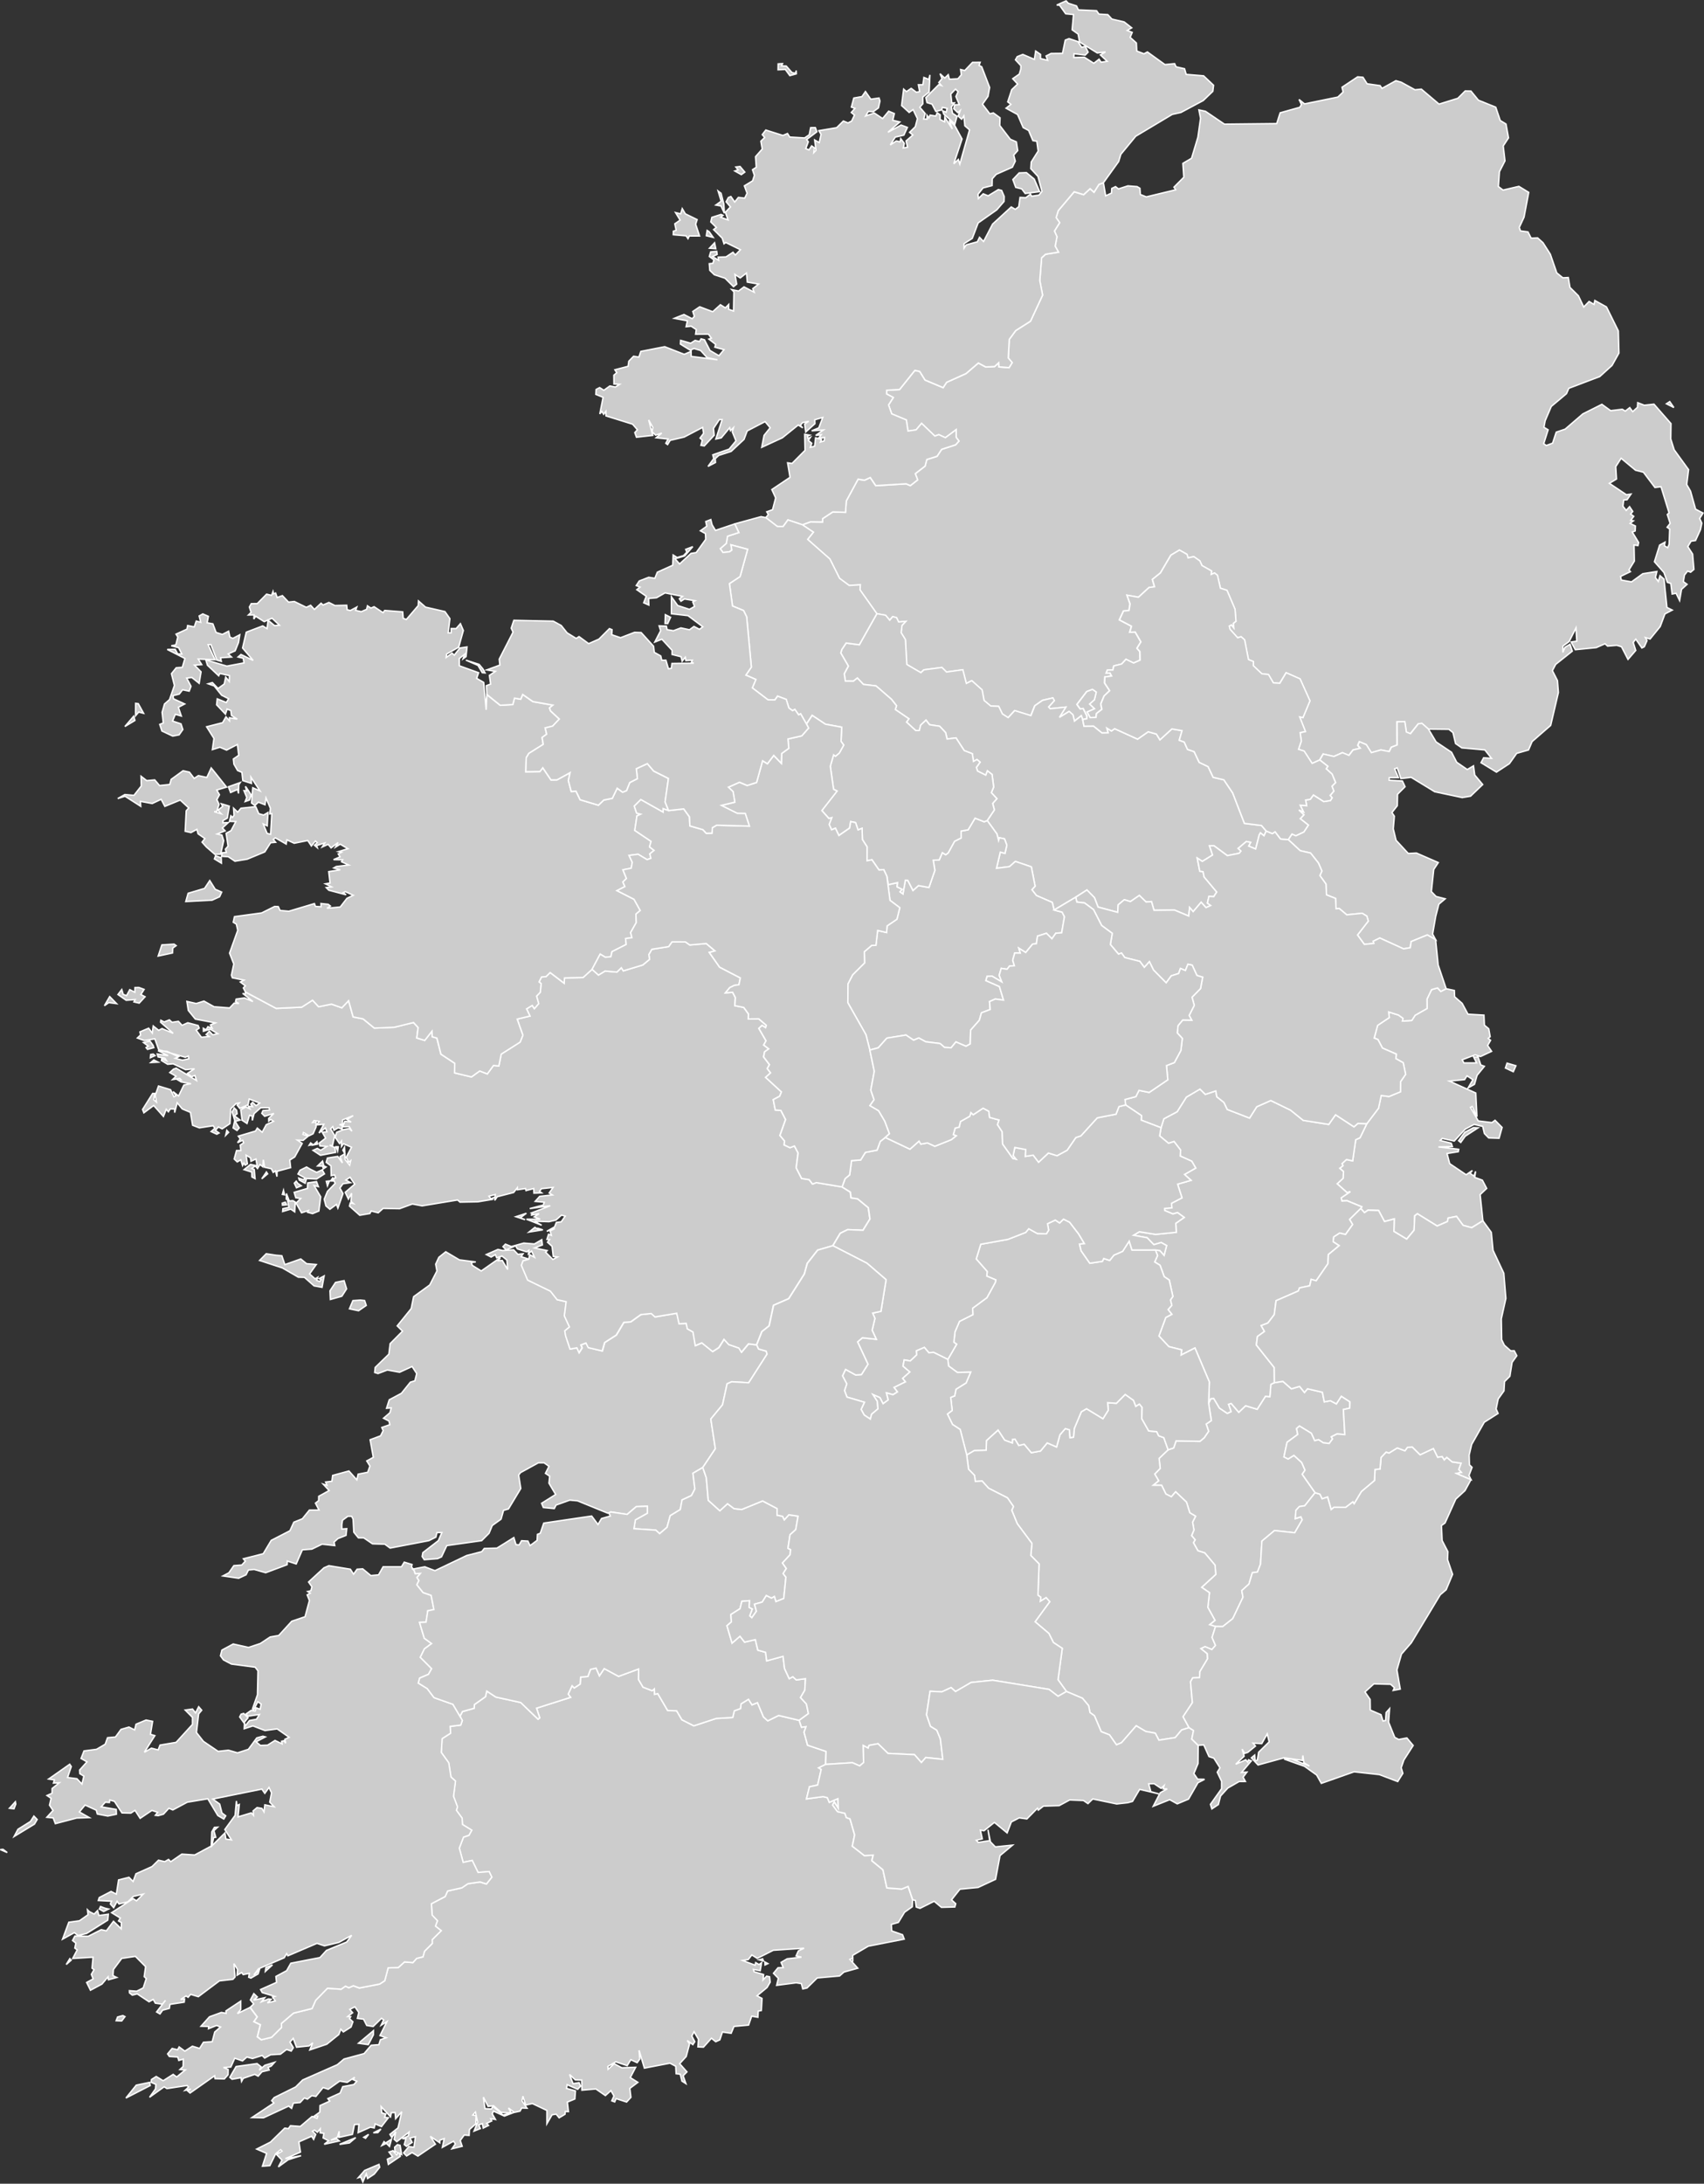 <?xml version="1.0" encoding="UTF-8" standalone="no"?>
<?xml-stylesheet type="text/css" href="/styles/home.css"?>
<!-- https://www.amcharts.com/svg-maps -->

<svg version="1.1" xmlns="http://www.w3.org/2000/svg" id="map-ireland"
   viewBox="0 0 605.432 775.341">
    <rect x="0" y="0" width="605.432" height="775.341" fill="#333333" stroke="none"/>
    <defs
       id="defs4">
      <style
         id="style2"
         type="text/css">
			.land
			{
				fill: #CCCCCC;
				fill-opacity: 1;
				stroke:white;
				stroke-opacity: 1;
				stroke-width:0.5;
			}
		</style>
      <!-- <amcharts:ammap projection="mercator" leftLongitude="-10.617130" topLatitude="55.384293" rightLongitude="-5.429497" bottomLatitude="51.419835"></amcharts:ammap> -->
      <!-- All areas are listed in the line below. You can use this list in your script. -->
      <!--{id:"GB-NIR"},{id:"IE-CW"},{id:"IE-CN"},{id:"IE-CE"},{id:"IE-CO"},{id:"IE-DL"},{id:"IE-D"},{id:"IE-G"},{id:"IE-KE"},{id:"IE-KK"},{id:"IE-KY"},{id:"IE-LD"},{id:"IE-LH"},{id:"IE-LK"},{id:"IE-LM"},{id:"IE-LS"},{id:"IE-MH"},{id:"IE-MN"},{id:"IE-MO"},{id:"IE-OY"},{id:"IE-RN"},{id:"IE-SO"},{id:"IE-TA"},{id:"IE-WD"},{id:"IE-WH"},{id:"IE-WX"},{id:"IE-WW"}-->
  </defs>
  <path
     id="GB-NIR"
     title="Northern Ireland"
     class="land"
     d="m 593.259,142.593 -1.17,0.77 2.63,1.33 z m 6.03,29.45 0.66,-5.3 -5.12,-7.05 -1.21,-3.86 0.08,-5.43 -6.04,-6.9 -3.44,0.38 -2.34,-0.91 -0.09,1.65 -1.69,1.53 -1.05,-1.43 -1.59,1.25 -1.06,-0.66 -4.12,0.5 -3.13,-2.25 -6.78,3.4 -6.28,5.41 -3.16,1.07 -1.29,3.9 -2.23,0.84 -0.93,-0.64 1.57,-4.94 -1.49,-0.89 0.43,-2.31 2.18,-5.09 5.4,-4.53 0.83,-1.91 11,-4.17 4.36,-3.95 2.45,-4.4 -0.21,-7.85 -4.22,-8.53 -4.13,-2.28 -0.28,1.4 -1.77,-1.05 -1.9,1.96 -1.89,-3.98 -3,-2.97 -0.59,-3.52 -1.94,0.1 -2.16,-1.74 -2.29,-6.64 -2.6,-4.07 -1.92,-1.72 -2.3,0.1 -1.12,-2.23 -2.67,-0.35 -0.42,-1.24 1.69,-3.63 1.66,-8.81 -3.49,-2.13 -5.63,1.32 -1.66,-1.26 0.38,-5.27 1.96,-3.84 -0.61,-5.31 1.87,-2.85 -0.89,-4.93 -2.05,-1.24 -1.59,-4.73 -6.16,-2.49 -2.65,-3.24 -2.05,-0.04 -2.61,2.61 -6.68,2.06 -6.28,-5.31 -2.27,0.22 -4.91,-2.69 -1.87,-0.53 -4.95,2.73 -0.65,-0.98 -4.62,-0.65 -1.47,-2.31 -1.9,-0.16 -5.56,3.7 0.4,1.69 -1.88,1.8 -11.84,2.41 -1.94,-1.57 0.85,1.8 -0.57,0.98 -6.99,1.96 -1.22,3.83 -18.58,0.2 -6.75,-4.57 -2.32,-0.49 0.58,2.98 -0.93,6.68 -2.26,7.51 -3.09,1.81 0.34,4.92 -3.5,3.52 0.6,0.94 -10.43,2.52 -2.12,-0.85 -0.15,-2.21 -1,-0.59 -3.27,-0.26 -3.36,1.08 -1.03,-0.81 -1.34,0.65 -0.11,1.65 -2.06,0.96 -0.79,-4.63 v 0 l -1.61,0.61 -1.74,2.78 -1.4,-1.26 -2.29,2.11 -3.36,-1.02 -5.65,6.68 -0.77,2.5 1.26,1.79 -1.86,2.98 0.9,1.99 -0.63,3.37 1.18,2.13 -4.61,0.75 -1.4,1.26 -0.64,8.08 1,5.16 -4.3,9.26 -5.25,3.33 -2.29,3.13 -0.36,6.6 1.39,1.65 -1.11,1.79 -3.58,-0.28 -0.08,-1.47 -1.48,1.35 -3.13,0.16 -2.64,-1.41 -4.38,3.75 -6.89,3.1 -1.24,1.89 -6.42,-2.7 -1.88,-3.04 -1.73,-0.4 -5.45,6.81 -4.58,0.26 -0.02,1.33 2.37,1.25 -1.68,2.64 1.12,3.16 5.2,2.17 0.58,3.94 2.88,-0.42 1.96,-2.31 4.72,4.52 1.39,-0.52 2.34,1.09 3.84,-2.85 -0.01,2.73 1,1.31 -1.18,1.33 -4.98,1.61 -1.63,2.47 -3.64,1.15 -0.61,2.33 -3.49,2.69 0.85,2.19 -2.59,2.05 -1.53,-0.64 -10.75,0.66 -1.96,-2.89 -2.07,0.96 -2.26,-0.38 -4.18,7.7 -0.3,4.07 -4.5,-0.14 -3.62,2.38 -0.04,1.2 -4.28,-0.06 -2.9,1.06 v 0 l 3.9,2.62 -2.04,2.56 7.9,6.96 3.45,6.88 3.41,2.52 3.95,-0.24 -0.1,1.82 5.98,8.44 v 0 l 3.1,0.54 1.46,1.77 1.08,-1.28 1.37,0.38 0.72,1.52 2.55,-0.22 -1.37,1.46 -0.29,2.57 1.52,2.45 0.5,8.84 4.99,2.91 1.08,-1.01 6.4,-0.84 1.61,1.61 5.81,-0.8 1.24,4.85 1.96,-0.97 3.65,3.26 0.7,3.76 2.36,1.97 2.85,0.12 1.29,2.7 2.06,1.31 2.32,-2.5 5.75,1.79 1.4,-3.52 2.73,-1.91 3.69,-0.87 0.51,0.97 -2.04,2.25 0.55,0.64 5.58,-0.58 -2.3,3.65 3.48,-2.13 1.36,1.19 0.51,2.26 2.46,-1.93 0.46,1.33 v 0 l 1.47,-0.24 0.09,-0.97 -1.35,-2.68 -1.07,0.12 -1.14,-1.57 3.48,-4.57 2.03,-0.76 1.33,0.95 -0.64,2.7 -1.74,1.55 1.74,1.65 -2.63,1.13 1.1,2.03 2.08,-0.08 0.19,-1.37 1.9,-1.49 -0.36,-1.93 1.17,-2.82 1.98,-1.87 -1.8,-2.72 0.08,-2.17 2.39,-0.32 -0.56,-1.07 -1.35,0.04 0.42,-1.07 1.96,-0.02 0.31,-1.45 2.82,-0.7 1.52,-1.67 2.69,1.33 2.31,-1.04 -0.07,-3.03 -1.03,-1.18 1.39,-2.27 -2.02,-3.51 -1.95,0.1 0.63,-2.15 -4.3,-2.25 1.47,-3.15 1.94,-0.16 0.38,-2.37 -1.08,-3.07 4.06,0.72 3.77,-3.45 1.95,-0.26 -0.76,-2.62 2.85,-2.28 3.73,-6.34 3.03,-1.8 2.68,1.52 0.36,1.26 2.04,-0.44 2.16,1.5 0.75,1.66 3.42,1.92 -0.15,1.24 1.23,-0.52 1.01,0.82 1.05,4.57 2.33,0.76 2.87,6.73 0.33,4.27 -0.95,0.72 0.16,1.56 -0.82,-1 -0.79,0.4 0.27,1.16 2.73,3.03 1.21,-0.38 1.25,1.1 1.38,7.01 1.76,0.7 -0.06,1.47 3.07,2.89 2.34,0.26 1.73,2.96 2.29,0.14 2.26,-3.74 4.93,2.17 3.52,7.79 -2.49,5.96 -1.18,-0.24 2.05,5.16 -1.88,0.42 0.42,2.98 -1,2.96 1.99,0.61 2.86,4.38 2.68,-1.21 v 0 l 1.25,-2.12 3.8,0.87 3.03,-1.35 2.3,0.97 1.48,-1.94 2.55,-0.6 -0.86,-1.05 0.56,-1.27 2.44,1.03 1.79,2.86 3.41,-0.97 2.96,0.58 0.73,-1.53 2.08,-0.81 -0.02,-8.22 2.74,-0.08 0.56,3.71 1.46,0.58 2.79,-3.51 1.28,-0.14 2.28,1.99 v 0 l 7.35,0.08 1.45,1.15 0.93,3.91 2.22,1.53 8.18,0.73 2.37,2.99 -2.8,-0.2 -0.93,1.74 5.48,3.35 4.6,-3.01 2.59,-3.65 4.21,-1.21 1.27,-2.98 6.6,-5.74 2.74,-11.68 -0.33,-4.22 -1.8,-3.54 1.15,-2.21 5.92,-4.72 -0.82,-2.43 -1.76,1.04 -0.79,1.85 0.06,-2.27 2.17,-1.59 2.46,-4.86 0.27,4.72 -1.99,0.3 1.47,2.73 7.44,-0.74 3.11,-1.37 0.92,0.84 3.25,-0.28 1.69,0.5 2.31,4.5 2.75,-3.19 -0.9,-2.85 0.91,-1.16 2.17,3.13 0.86,-0.42 0.97,-2.19 -0.58,-1.06 1.66,0.5 3.6,-4.42 1.68,-4.49 2.6,-1.36 -1.89,-0.94 -1.04,-10.08 -1.41,-1.2 -0.62,2.04 -1.01,-1.38 0.49,-2.14 -4.98,0.78 -4.01,2.9 -3.64,-0.64 -0.25,-1.3 3.5,-1.68 -0.51,-0.64 1.91,-3.12 -0.12,-5.72 1.4,0.22 0.23,-1.1 -2.25,-3.7 1.03,-0.4 0.08,-1.76 -1.88,-0.92 1.17,-0.92 -0.96,-0.16 1.08,-1.42 -1.1,-0.82 0.75,-0.92 -1.13,-1.7 -1.19,1.32 -1.18,-1.46 0.28,-2.22 1.2,-0.1 1.38,-2 -1.63,0.22 -6.04,-4.05 2.53,-1.52 -0.27,-4.4 1.91,-2.97 5.11,4.24 2.8,0.7 4.11,5.44 2.16,-0.28 2.86,9.28 -0.63,0.58 1.01,3.15 -1.08,1.38 0.92,0.64 -0.21,5.44 -0.51,1.18 -1.17,-0.7 0.22,-1.26 -1.91,1.04 -1.84,5.9 3.39,3.84 1.21,3.48 1.21,0.38 0.47,3.77 1.4,-0.28 1.26,2.58 0.69,-3.97 1.97,-1.78 -1.33,-0.96 0.41,-2.34 1.1,-1.4 1.08,0.4 1.17,-1 -0.47,-5.44 -1.71,-2.66 1.17,-1.92 1.57,-0.22 1.76,-3.86 0.48,-2.32 -0.75,-1.66 1.18,-1.92 -2.64,-1.38 -1.8,-6.42 z"
     style="fill:#cccccc;fill-opacity:1;stroke:#ffffff;stroke-width:0.5;stroke-opacity:1" />
  <path
     id="IE-CW"
     title="Carlow"
     class="land"
     d="m 452.799,490.933 3.01,-0.48 3.04,2.66 2.89,-0.87 1.74,2.16 1.08,-1.31 5.28,1.23 0.69,3.42 2.19,-0.41 2.09,1.12 1.76,-2.72 3.06,1.99 -0.08,2.25 -2.24,0.49 0.51,8.9 -2.79,-0.23 -2.01,1.02 0.45,0.73 -1.21,1.63 -2.08,-0.23 -1.7,-1.11 -1.38,0.36 -1.17,-2.62 -4.23,-2.6 -1.03,0.91 0.42,2.08 -3.79,2.79 -1.11,5.16 1.47,0.77 2.07,-1.29 2.76,2.52 1.19,2.73 -1,1.46 4.58,6.55 v 0 l -3.67,4.65 -1.92,0.29 -1.23,1.36 -0.2,2.92 1.98,-0.65 0.47,1.07 -2.67,4.6 -7.18,-0.78 -4.48,3.74 -0.5,8.22 -1.08,2.75 -1.82,0.25 -1.19,4.02 -2.57,2.33 0.44,2.36 -3.63,7.6 -3.56,2.81 -2.57,-0.02 v 0 l -2.1,-0.67 1.9,-1.54 -2.54,-4.61 0.59,-5.2 -2.77,-1.91 5.01,-4.59 -0.28,-3.3 -3.64,-4.33 -2.42,-0.76 -1.61,-2.86 0.61,-1.03 -1.26,-1.48 0.84,-2.01 -0.48,-2.78 1.06,-2.1 -2.05,-1.22 -1.17,-3.77 -3.86,-3.68 -1.52,1.76 -1.95,-0.98 -1.5,-3.09 -3.02,-0.02 1.95,-1.59 -1.39,-2.39 1.94,-2 -0.39,-3.55 3.21,-3.06 v 0 l 1.96,-0.64 0.86,-2.52 8.5,0.15 1.5,-1.27 1.57,-2.31 -0.87,-2.54 1.82,-1.25 -0.95,-6.13 v 0 l 0.79,-1.64 1.03,-0.08 2.03,3.42 2.79,1.88 1.33,-0.63 -0.91,-2.6 0.97,-0.29 2.68,3.14 2.43,-2.33 4.11,1.25 2.94,-4.61 1.56,0.14 0.36,-4.38 z"
     style="fill:#cccccc;fill-opacity:1;stroke:#ffffff;stroke-width:0.5;stroke-opacity:1" />
  <path
     id="IE-CN"
     title="Cavan"
     class="land"
     d="m 311.549,217.893 3.11,0.54 1.45,1.77 1.09,-1.27 1.36,0.37 0.73,1.52 2.55,-0.22 -1.36,1.46 -0.3,2.57 1.52,2.45 0.5,8.84 5,2.91 1.08,-1.02 6.41,-0.83 1.61,1.61 5.8,-0.8 1.24,4.86 1.96,-0.98 3.65,3.26 0.7,3.76 2.36,1.97 2.84,0.12 1.3,2.7 2.06,1.31 2.33,-2.5 5.75,1.78 1.4,-3.51 v 0 0 0 l 2.73,-1.91 3.68,-0.87 0.52,0.97 -2.05,2.25 0.55,0.63 5.58,-0.57 -2.3,3.65 3.48,-2.12 1.36,1.19 0.52,2.26 2.46,-1.93 0.45,1.34 v 0 l 0.48,2.38 3.38,-0.04 2.98,2.4 2.17,-0.04 -0.45,-1.65 1.67,1.03 1.13,-0.81 8.15,3.71 3.78,-2.62 2.91,0.82 1.25,2.04 4.26,-3.87 3.6,0.62 -0.99,3.41 1.77,0.63 1.17,2.62 2.35,0.79 1.8,3.81 3.16,1.51 1.8,3.8 3.8,0.89 3.14,4.66 4.17,10.8 6.06,0.75 1.68,1.97 v 0 l -0.79,1.68 -1.26,-1.02 -0.44,0.75 -1.26,4.97 -2.5,-1.04 0.71,-1.33 -1.53,-0.29 -2.89,2.45 0.99,0.94 -0.64,0.79 -4.21,0.83 -4.76,-3.51 h -1.58 l 1.1,3.3 -3.64,2.25 -1.81,-1.17 0.89,4.64 1.19,0.2 0.36,1.85 4.49,5.36 -1.07,1.64 -1.7,-0.1 -0.54,2.4 1.15,0.85 -1.65,0.75 -1.74,-1.91 -2.83,3.33 -1.26,-1.46 -0.32,3.03 -5.04,-2.12 -7.29,0.08 -0.9,-3.08 -1.92,0.12 -2.39,-2.32 -3.17,2.18 -2.18,-0.65 -2.16,1.8 -0.19,2.67 -6.98,-1.87 -1.26,-3.33 -2.69,-2.74 -3.98,2.57 v 0 l -7.69,4.55 v 0 l -0.63,-2.7 -5.63,-2.44 -1.61,-2.07 1.13,-1.25 -1.34,-6.86 -5.66,-1.93 -2.11,1.85 -4.61,0.59 1.36,-5.74 1.66,0.43 0.65,-2.92 -0.81,-2.23 -1.82,-0.38 -0.29,0.97 -0.59,-2.33 -3.45,-4.76 v 0 l 2.54,-3.78 -0.6,-2.29 1.5,-1.71 -1.97,-2.11 0.83,-2.02 -0.59,-4.46 -1.64,-1.27 -0.57,1.53 -2.94,-1.45 -0.41,-1.31 1.32,-1.86 -1.1,-0.93 -1.26,0.67 -0.41,-2.73 -2.88,-1.11 -2.91,-4.5 -3.16,0.39 -0.53,-2.28 -2.12,-2.26 -3.6,-0.54 -1.24,-1.63 -1.91,1.77 -0.46,1.91 -1.29,0.02 -3.27,-3 0.85,-1.17 -4.83,-3.3 0.42,-1.35 -1.79,-2.27 -5.48,-4.75 -4.49,-0.54 -2.15,-2.26 -1.4,1.11 -2.87,-0.02 -0.38,-2.62 1.45,-2.71 -2.7,-4.64 0.37,-1.23 1.54,-2.32 4.68,0.62 z"
     style="fill:#cccccc;fill-opacity:1;stroke:#ffffff;stroke-width:0.5;stroke-opacity:1" />
  <path
     id="IE-CE"
     title="Clare"
     class="land"
     d="m 178.559,444.003 3.93,-0.25 1.52,1.61 1.84,-0.21 -0.69,1.05 2.86,0.87 v 0 l -2.1,0.6 -0.58,1.59 2.23,5.24 8.06,3.91 2.4,3.04 3.22,0.72 -0.65,5.01 1.82,3.97 -1.66,1.37 0.27,1.7 1.59,4.77 2.45,-0.44 0.75,1.72 1.07,-1.72 -0.44,-1.02 1.83,-0.71 0.82,1.66 4.95,1.18 0.85,-3 4.14,-2.65 2.68,-4.51 2.43,-0.17 3.63,-2.59 3.7,-0.37 1.33,1.2 7.72,-1.3 0.83,3.75 2.53,-0.17 0.41,1.95 2,1.12 0.84,4.85 2.3,-0.99 3.83,3.09 2.18,-1.39 1.87,-2.96 1.68,1.86 3.6,1.24 0.92,1.47 2.5,-2.96 2.86,0.37 v 0 l 0.68,1.47 2.69,0.73 0.32,1.06 -6.56,10.19 -6.05,-0.35 -1.62,0.71 -1.62,7.46 -4.16,5.05 1.61,10.53 -4.47,6.68 v 0 l -3.49,2.04 0.69,5.59 -1.23,2.34 -3.32,1.54 -0.64,3.44 -3.58,2.16 -1.13,4.13 -2.63,2.25 -1.38,-1.25 -7.76,-0.5 0.5,-3.13 4.25,-2.38 v -2.47 l -3.9,0.13 -3.25,2.76 -5.8,-0.86 v 0 l -1.01,0.47 -10.82,-4.41 -2.75,-0.25 -4.88,1.75 -0.63,1.25 -3.88,-0.38 -0.63,-1.5 5,-3.13 -2.38,-4 0.25,-2.5 -1.5,-1 1.25,-2.5 -1.75,-1.25 h -2 l -6.38,3.5 -0.63,0.88 0.75,4.75 -4.38,7.26 -1.75,0.5 -0.88,3.13 -3.13,2.25 -1.13,2.75 -2.63,2.63 -12.39,1.75 -1.88,4 -1.38,0.63 -4.75,0.38 -0.75,-1.13 0.25,-1.38 5.51,-4.25 1.25,-2.88 h -1.75 l -0.38,1.63 -2.5,1.25 -13.76,2.63 -1.88,-1.38 -4.38,-0.13 -3.13,-2.13 h -1.88 l -1.63,-2 -0.25,-4.63 -0.5,-1 h -1.38 l -1.88,1.38 -0.25,1.5 v 1.63 l 1.75,-0.13 -0.25,2.38 -2.88,1.13 -1.38,1.25 0.25,1.25 -4.5,-0.5 -3.63,1.75 -3.38,0.25 -2.19,5.02 -3.15,-1.04 -0.07,1.3 -7.62,2.85 -4.08,-1.15 -2.06,0.19 -0.83,1.7 -2.63,1.22 -5.6,-0.82 2.12,-1.11 1.77,-2.55 2.81,-0.21 1.26,-1.36 -0.69,-0.86 7.06,-1.8 2.83,-4.73 6.66,-3.43 1.38,-3.03 3.03,-1.21 2.52,-3.11 h 3.39 l -1.26,-2.44 1.14,-0.9 0.02,-1.52 3.69,-2.05 -2.09,-2.27 1.33,0.4 -0.47,-1.17 2.23,-0.27 0.26,-2.06 5.79,-1.58 2.82,3.15 0.44,-2.02 3.41,-0.67 0.79,-2.21 -1.13,-1.83 2.33,-1.27 -1.13,-6.25 3.72,-1.39 0.91,-1.83 -0.49,-1.14 2.85,-0.98 -0.3,-1.29 -1.94,-1 2.29,-1.97 0.45,-1.7 -1.66,0.13 0.96,-3.01 4.33,-2.31 3.17,-3.94 1.61,-0.5 0.64,-2.57 -1.63,-2.49 -4.44,2.03 -4.35,-0.79 -3.32,1.25 -1.18,-0.37 0.18,-1.8 4.85,-4.71 0.46,-3.73 4.4,-4.43 -1.89,-1.88 4.98,-6.15 0.85,-4.22 5.74,-4.17 2.54,-4.96 -0.44,-2.41 1.13,-2.44 2.45,-1.96 4.85,2.87 5.81,0.74 -1.57,0.17 0.31,1.03 3.21,2 6.78,-4.75 -0.72,1.11 1.41,-0.08 1.91,3.22 -0.28,-3.38 -1.73,-1.42 -1.87,0.64 -0.5,-1.13 -1.49,0.85 -1.71,-0.89 4.14,-1.82 z"
     style="fill:#cccccc;fill-opacity:1;stroke:#ffffff;stroke-width:0.5;stroke-opacity:1" />
  <path
     id="IE-CO"
     title="Cork"
     class="land"
     d="m 134.649,768.483 0.26,1.01 -1.94,2.43 -2.37,1.57 -0.46,-1.68 -1.22,2.89 -0.75,-1.75 -0.86,0.24 2.27,-2.58 z m 6.58,-7.02 0.91,0.24 0.57,3.27 -0.75,-0.37 0.26,1.01 -4.23,2.86 -0.35,-1.85 1.83,-0.86 -1.26,-1.66 1.42,-0.5 1.28,1.48 0.51,-0.69 -1.1,-0.52 -0.1,-1.49 z m -2.15,-1.91 -0.69,2.56 -1.11,-1.1 -1.61,0.77 0.78,-1.38 0.51,0.5 z m -14.94,1.31 -3.5,0.5 5.76,-2.39 z m 6.84,-3.05 -1.1,1.4 -0.65,-0.36 z m 3.28,-0.63 -1.61,0.09 2.71,-1.35 z m -81.14,-17.82 0.26,1.11 -8.64,4.44 3.67,-4.57 z m 43.25,-5.79 -1.12,0.47 0.38,0.94 -2.55,0.6 -1.35,1.57 -1.22,-0.64 -4.09,1.41 -0.58,1.09 -0.22,-1.33 -3.17,0.56 -0.79,-0.67 2.23,-3.84 7.45,-1.05 1.43,1.14 -0.63,1.2 1.97,-1.74 3.45,-1.05 z m 36.29,-11.09 -1.8,3.47 -3.49,-0.49 5.32,-4.47 z m 139.1,-25.87 1.08,0.57 -1.03,0.49 z m -0.78,-1.11 0.25,0.73 -1.47,-0.39 z m -107.55,-86.13 0.88,-1.67 4.15,-1.16 0.1,-1.33 3.93,-2.78 0.46,-2 3.24,2.13 8.82,1.92 6.17,5.94 0.59,-0.49 -1.14,-3.43 12.09,-3.85 -0.84,-1.16 1.39,-2.95 0.76,0.78 2.11,-1.39 0.17,-2.48 2.57,-0.21 0.93,-2.52 1.98,-0.46 1.19,2.73 1.7,-2.55 5.11,2.76 7.13,-2.63 -0.04,3.77 1.58,2.69 3.27,1.26 0.77,-0.65 0.08,1.94 1.12,-0.27 3.53,6.02 3.17,0.08 1.88,3.2 4.22,2.15 7.98,-2.63 5.86,-0.34 0.56,-2.36 2.19,-0.8 0.21,-1.68 2.64,-1.62 1.25,1.98 1.94,-0.78 2.13,5.06 1.53,1.39 3.87,-1.9 7.29,1.73 v 0 l 0.82,2.45 1.61,-0.21 -0.71,1.96 1.26,4.62 6.57,2.22 -0.16,4.6 v 0 0 0 l -2.46,1.23 0.91,0.55 -1.28,5.56 -2.89,0.61 -1.07,4.3 5.91,-0.82 1.52,0.38 0.68,1.65 3.07,-1.31 0.14,3.45 -1.43,-2.26 -0.58,1.08 1.75,2.35 2.61,0.59 0.52,1.52 1.27,0.47 1.64,5.68 -0.83,4.01 4.3,3.35 3.11,-0.19 -0.48,1.99 3.94,3.23 1.4,6.44 5.27,0.4 2.29,-0.95 1.6,4.74 v 0 l -0.12,2.49 -2.74,1.94 -2.19,3.62 -2.51,0.72 0.14,2.3 3.85,1.36 0.58,1.56 -12.77,2.51 -5.52,3.24 0.02,2.22 0.01,-1.21 -1.03,0.43 2.8,3.13 -4.91,1.37 -1.57,1.39 -7.94,0.7 -3.62,3.56 -1.52,0.34 -0.49,-1.9 -1.84,-0.28 -6.94,0.9 0.6,-2.5 -1.73,-1.77 1.63,-1.98 1.85,-0.06 -0.78,-1.83 2.16,-1.28 5.07,-0.58 -1.89,-0.45 0.82,-1.79 2.02,-0.94 -10.94,0.73 -5.69,2.88 -1.94,-1.22 -1.25,1.62 -2.04,0.34 4.46,1.68 0.2,-0.92 1.19,0.7 0.91,-0.66 -0.5,2.86 -2.4,-0.47 0.24,0.81 3.37,1 -0.19,1.92 1.27,-1.35 1.05,0.21 0.21,1.92 -1.1,1.9 -3.57,2.95 1.78,0.94 -0.25,4.29 -1.1,0.19 -0.12,2.2 -2.21,-0.39 -1.1,3.17 -5.19,0.47 -1,2.44 -3.1,-0.45 -0.93,2.78 -1.45,0.66 -1.53,-1.22 -2.83,3.15 -1.96,-0.09 0.18,-2.72 -1.56,-2.67 -0.8,1.54 1.06,1.99 -0.69,1.05 -1.98,-1.46 0.8,1.24 -1.19,4.45 -2.32,2.53 2.59,2.92 -1.35,1.37 0.97,2.79 -1.4,-0.88 -0.61,-2.47 -1.46,-0.15 -0.13,-2.66 -2.05,-1.09 -9.09,1.76 -1.89,-6.34 0.26,3.11 -0.94,1.29 -2.26,-1.05 -1.28,2.1 -4.06,-1.35 -2.8,1.63 0.08,1.01 2.18,-1.97 2.68,1.44 4.93,-0.17 -1.91,3.66 2.69,1.69 -2.85,2.14 0.38,3.18 -1.53,1.67 -3.73,-1.22 -0.51,1.18 -1.03,-0.39 0.77,-1.74 -1.06,-1.89 -1.98,1.76 -3.38,-2.34 -4.97,0.43 -0.06,-3.6 -2.27,-0.06 -2.06,-1.93 1.26,3.28 2.13,-0.36 0.52,1.24 -1,1.11 -3.76,-1.63 -0.21,1.31 3.16,0.9 -0.21,2.87 -2.66,1.1 0.39,3.39 -1.13,-0.07 -0.08,0.99 -2.1,1.27 -1.06,-1.31 -1.45,0.24 -1.84,3.18 0.01,-4.73 -5.18,-2.45 -2.36,0.54 -0.99,-3.15 -0.3,1.67 1.76,2.6 -1.89,-0.08 -0.59,1.12 -2.05,0.45 -2.06,-1.57 0.83,1.42 -0.73,0.33 -2.72,-0.22 -2.69,-2.33 -1.94,0.22 -1.67,-3.28 0.58,4.1 2.3,0.11 0.49,-0.95 3.62,3.09 3.8,-0.88 -3.32,1.27 -3.88,-1.78 -0.44,0.97 1.15,2 -1.69,-0.26 0.37,0.8 -1.82,0.84 0.67,0.75 -1.89,0.94 -0.28,-1.59 -1.29,0.45 0.56,1.31 -2.24,0.9 1.28,-3.2 -0.79,-3.55 -0.92,1.03 1.14,0.21 -0.1,2.97 -2.24,1.96 -0.12,2.11 -1.74,-0.13 -1.41,1.93 0.69,2.06 -3.64,0.9 1.21,-1.76 -0.63,-0.95 -3.99,2.19 0.66,-3.1 -1.54,0.56 -0.02,0.92 -3.37,-2.3 1.81,2.8 -6.23,4.22 -2.06,-1.25 -1.95,1.2 -1.07,-1.08 1.87,-2.26 1.81,0.26 0.52,-3.74 -1.92,0.45 0.76,1.55 -2.03,1.4 -0.76,-0.62 0.56,-2.11 -1.22,0.04 2.08,-1.01 0.28,-1.36 -4.36,3.4 -0.94,-0.8 0.57,-2.73 -1.4,2.08 -0.67,-1.14 2.86,-2.28 1.35,-5.76 -2.19,2.49 -0.19,-2.21 -1.35,0.07 -0.26,1.46 -3.34,-3.61 0.23,2.23 1.41,0.37 -0.41,1.2 1.34,0.13 -2.45,3.16 -2.27,-0.97 -0.31,1.44 -1.37,-0.26 -4.35,1.94 0.28,-2.97 -1.6,0.09 -0.69,3.48 -4.79,1.08 0.06,-2.19 -0.6,2.11 -2.37,1.07 2.11,-0.52 0.9,0.79 -5.35,1.18 1.56,-1.23 -1.96,-1.03 0.28,-1.61 -1.34,-0.17 0.06,-1.44 -1.05,1.23 -1,-0.77 -0.69,0.41 1.13,1.12 -0.75,1.76 -0.71,-1.12 -4.53,2 0.56,3.63 -5.37,2.33 5.6,-1.06 -4.63,1.47 -3.45,2.52 1.28,-2.41 -1.95,-2.02 1.97,-1.16 -0.47,-0.52 -1.77,1.4 -2.09,4.26 -2.64,0.21 1.49,-4.56 -3.53,-1.53 4.89,-2.47 5.09,-4.97 1.31,0.17 0.71,-1.03 3.5,0.26 4.18,-3.55 1.75,0.67 0.26,-0.75 -1.26,-0.02 2.01,-1.44 0.06,-2.32 3.46,-1.57 -0.67,-0.9 4.37,-1.97 0.91,-2.27 3.95,-0.75 1.05,-1.16 -1.27,-0.56 0.53,-0.88 -2.66,1.82 -2.67,-0.45 -4.06,2.9 -1.85,-0.6 -2.55,3.15 -1.45,-0.28 -1.56,1.24 -1.1,-0.41 -1.49,1.61 -2.4,0.22 -0.64,1.85 -1.02,-0.8 -8.95,4.15 -4.13,-0.08 7.8,-5.17 -0.78,-0.82 0.88,-1.09 7.64,-3.78 2.5,-2.49 12.31,-5.42 2.38,-2.01 7.13,-1.93 2.53,-2.96 2.73,-0.21 0.54,-1.76 2.03,-0.7 -2.18,-0.77 2.48,-4.96 -2.09,1.3 0.91,-1.93 -0.75,-0.54 -2.99,2.91 -2.27,-0.38 -1.12,-2.22 -2.2,-0.28 0.5,-2.12 -1.38,-1.99 -1.81,0.92 1.01,1.18 -1.74,1.35 1.03,0.06 -0.4,0.7 1.2,1.11 -0.67,1.86 -2.72,1.73 -0.9,-0.96 -0.71,1.88 -4.28,3.45 -6.02,2.03 1.03,-2.53 -1.28,1.09 -4.48,0.47 -1.17,-3.15 -1.17,1.33 1.21,1.99 -0.75,1.2 -1.66,-0.56 -2.17,1.67 -3.51,0.21 -2.1,1.16 -0.89,-0.92 -3.43,1.09 -2,-0.53 -1.56,1.37 -2.75,-0.94 -1.4,3.13 -2.6,0.15 1.66,0.71 -0.04,1.86 -1.32,1.48 -3.3,-0.08 -0.15,-1.03 -8.73,6.13 -0.9,-0.8 1.18,-0.62 -2.04,0.47 1.21,-1.18 -0.51,-0.54 -7.16,1.09 -0.97,-0.64 -5.21,3.73 2.13,-3 0.12,-1.59 -1.71,-0.73 0.15,-0.99 1.68,-1.07 2.48,1.5 3.55,-2.25 1.25,0.92 3.06,-2.51 -1.91,-0.13 1.13,-1.07 0.06,-2.63 -1.6,0.47 -0.37,-1.22 -2.99,-0.19 -0.61,-0.92 1.61,-1.93 1.94,0.47 0.55,-1.01 2.02,1.5 2.69,-1.76 2.55,0.79 1.38,-2.2 3.11,-0.19 0.89,-3.42 2.06,-1.8 -1.4,-0.54 -2.88,1.15 0.07,-0.81 -2.73,-0.06 3.01,-3.36 4.23,-1.54 1.69,0.3 -0.06,-0.85 5.25,-3.48 v 2.99 l -1.18,1.43 4.49,-2.18 v 0 l 2.53,3.38 -1.17,1.69 2.3,1.09 -1.07,4.28 1.38,1.07 3.64,-0.88 3.55,-3.51 -0.05,-1.41 4.29,-3.66 6.6,-1.63 1.27,-2.9 4.2,-4.31 4.88,0.34 1.52,-1.09 1.2,0.58 1.6,-0.71 2.15,0.79 7.19,-1.39 1.82,-1.19 1.2,-4.57 3.62,-0.11 2.19,-2 2.99,0.24 1.33,-1.49 2.25,-0.55 0.55,-2 2.76,-2.75 -0.02,-1.36 3.18,-3.17 -2.04,-1.62 0.7,-1.92 -1.88,-1.98 -0.27,-4.04 4.9,-2.57 0.87,-1.96 5.04,-1.13 2.17,-1.46 4.33,-0.62 2.25,0.72 1.92,-2.42 -0.96,-1.98 -3.94,0.3 -2.06,-4.25 -3.23,0.68 -1.37,-5.07 1.49,-3.9 1.94,-0.66 0.99,-1.8 -3.29,-2.03 -0.13,-2.24 -2.03,-2.79 0.38,-1.25 -1.41,-3.73 0.7,-5.41 -1.6,-1.42 -0.79,-5.05 -2.66,-3.7 0.3,-4.88 3.02,-1.94 -0.17,-2.42 3.77,-0.46 0.56,-1.64 z"
     style="fill:#cccccc;fill-opacity:1;stroke:#ffffff;stroke-width:0.5;stroke-opacity:1" />
  <path
     id="IE-DL"
     title="Donegal"
     class="land"
     d="m 253.889,86.213 0.43,2.09 -2.23,-0.18 z m -1.92,-3.94 1.42,2.01 -2.43,-0.59 0.3,-1.87 z m -8.47,-6.35 4.19,2.05 -0.52,1.64 1.38,4.18 -3.63,-0.02 -0.47,0.97 -0.67,-1.01 -4.56,-0.39 0.03,-1.26 0.99,-0.3 -0.48,-2.31 1.89,-1.32 -1.63,-2.68 1.81,0.45 0.58,-1.85 z m 13.67,-3.45 0.21,3.23 -1.23,-2.58 -1.82,-0.32 1.91,-1.36 -1.1,-3.62 1.06,0.81 z m 104.94,-11.08 2.58,-0.1 2.76,2.28 1.92,4.47 -5.11,0.67 -1.22,-1.63 -2.15,-0.55 -1.02,-2.78 z m -99.17,-2.29 1.69,2.01 -1.24,0.89 -2.29,-1.28 1.15,-0.37 -0.81,-1.06 z m 13.54,-36.42 1.54,-0.1 -0.34,0.82 1.67,0.04 2.03,2.31 1.25,0.27 0.27,-0.96 0.04,1.16 -2.31,0.63 -1.6,-2.19 -2.58,0.12 z m 103.09,-21.52 2.92,0.94 0.65,1.41 6.47,0.29 0.82,1.19 3.17,0.2 1.46,1.58 4.37,1.02 2.67,2.09 -1.58,0.94 1.76,0.68 -0.74,1.76 2.22,2 0.14,2.86 2.54,0.98 1.24,-0.65 6.23,4.48 3.44,-0.33 0.51,1.12 3.02,0.69 0.57,2 6.18,0.51 3.55,3.35 -0.26,2.16 -3.41,3.27 -7.94,4.24 -3.09,0.69 -12.95,7.74 -5.3,6.43 -0.76,2.54 -5.41,7.52 v 0 l -1.61,0.61 -1.74,2.78 -1.4,-1.26 -2.29,2.11 -3.36,-1.02 -5.65,6.68 -0.77,2.5 1.26,1.79 -1.86,2.98 0.9,1.99 -0.63,3.37 1.18,2.13 -4.61,0.75 -1.4,1.26 -0.64,8.08 1,5.16 -4.3,9.26 -5.25,3.33 -2.29,3.13 -0.36,6.6 1.39,1.65 -1.11,1.79 -3.58,-0.28 -0.08,-1.47 -1.48,1.35 -3.13,0.16 -2.64,-1.41 -4.38,3.75 -6.89,3.1 -1.24,1.89 -6.42,-2.7 -1.88,-3.04 -1.73,-0.4 -5.45,6.81 -4.58,0.26 -0.02,1.33 2.37,1.25 -1.68,2.64 1.12,3.16 5.2,2.17 0.58,3.94 2.88,-0.42 1.96,-2.31 4.72,4.52 1.39,-0.52 2.34,1.09 3.84,-2.85 -0.01,2.73 1,1.31 -1.18,1.33 -4.98,1.61 -1.63,2.47 -3.64,1.15 -0.61,2.33 -3.49,2.69 0.85,2.19 -2.59,2.05 -1.53,-0.64 -10.75,0.66 -1.96,-2.89 -2.07,0.96 -2.26,-0.38 -4.18,7.7 -0.3,4.07 -4.5,-0.14 -3.62,2.38 -0.04,1.2 -4.28,-0.06 -2.9,1.06 v 0 l -5.14,-1.72 -1.71,2.34 -2.06,-0.02 -4.08,-3.14 v 0 l 0.92,-1.1 -0.57,-0.98 2.06,-0.74 1.1,-4.19 -1.35,-2.97 6.46,-4.33 -0.86,-5.16 1.57,0.22 4.62,-4.64 -0.12,-5.71 1.76,0.32 -0.79,0.36 0.22,0.78 0.84,-0.38 -0.72,1.11 1.2,1 -0.49,1.43 1.52,-0.4 0.33,-2.95 2.13,0.58 -0.41,0.9 1.31,-0.4 0.15,-1.21 -2.11,0.26 0.91,-1.25 -1.95,0.26 2.74,-1.93 -4.18,0.3 2.55,-1.05 1.4,-3.7 -2.83,0.82 0.06,1.39 -3.28,2.96 -0.38,-2.84 1.47,-0.99 -2.23,0.5 -0.78,1.01 0.89,0.84 -1.63,-1.01 -5.63,4.54 -7.33,3.38 0.82,-4.24 2.18,-2.71 -1.82,-2.17 -6.35,3.3 -1.12,3 -4.56,4.26 -4.41,1.43 -1.27,1.17 0.1,1.35 -2.66,1.39 2.03,-2.77 -0.34,-1.35 5.81,-2.01 2.43,-2.95 -1.31,-3.2 0.41,-1.43 -1.06,1.03 -0.28,-1.05 -2.99,3.6 -1.91,0.4 2.22,-6.88 -0.97,-0.02 -2.09,3.12 0.24,2.45 -3.51,3.78 -1.19,-0.2 0.48,-1.87 -0.81,-0.7 1.26,-1.69 -0.33,-2.11 -6.58,3.44 -4.95,1.15 -0.93,1.51 -0.63,-0.46 0.83,-1.51 -4.26,-0.46 1.99,-1.65 -2.16,0.72 -1.28,-1.17 0.25,-1.59 -1.45,-2.62 1.45,5.47 -5.79,0.66 -0.59,-1.65 0.92,-1.01 -1.71,-1.97 -9.44,-2.94 -0.04,-1.63 -0.79,1.05 -0.66,-1.03 -0.72,0.91 1.17,-5.9 -2.57,-1.03 0.1,-1.77 1.25,-0.65 1.49,0.95 2.13,-1.53 1.96,0.38 1.52,-0.97 -2.02,-0.1 -0.04,-3.14 1.04,-0.87 -0.67,-1.05 4.69,-1.23 0.25,-1.81 1.7,-1.77 1.9,0.3 0.68,-2.02 8.49,-1.66 6.92,2.7 2.46,-1.05 0.02,1.78 9.33,1.21 -3.69,-0.77 -2.27,-2.52 -2.37,-0.71 -1.34,0.59 -3.49,-2.16 0.08,-1.33 3.57,1.03 1.58,-1.01 1.57,0.4 0.54,-0.95 1.2,0.32 1.97,3.81 3.18,1.86 1.81,-2.16 -3.27,-0.87 0.3,-0.99 -2.4,-1.88 0.87,-0.34 -1.03,-1.43 -4.57,0.04 0.23,-1.66 -1.8,-1.19 -1.8,0.18 0.44,-2.1 -4.64,-0.87 3.42,-1.37 2.93,1.5 0.78,-0.83 -0.56,-1.74 2.46,-1.66 4.63,1.74 2.73,-2.47 1.76,1.11 1.19,-1.21 -0.03,1.7 1.75,0.63 0.12,-6.81 -0.76,-0.79 2.43,0.49 1.92,-1.46 3.58,1.86 -0.47,-1.23 2.08,-1.64 -4.02,-0.69 -0.29,-3.22 -2.22,1.74 -1.87,-1.23 0.61,3.42 -1.13,0.91 -3.02,-3 -3.78,-1.23 -1.62,-1.56 -0.19,-2.37 1.26,-0.12 0.41,-1.22 -1.65,-1.22 0.48,-1.62 2.15,-0.2 0.14,1.09 -1.64,0.77 2.16,1.3 -0.16,-1.11 2.78,-0.08 2.5,-1.64 0.82,0.97 1.82,-1.88 -5.23,-2.57 -0.6,0.47 -0.64,-2.01 -3.06,-3.04 0.97,-0.75 -1.97,-1.96 0.37,-1.62 3.27,-1.04 0.7,0.32 -0.82,0.67 2.6,0.95 -0.93,-2.72 1.8,-1.89 -1.54,-1.83 0.79,-1.5 0.9,-0.37 1.36,1.95 1.31,-1.63 2.24,0.26 0.84,-1.75 -0.96,-2.62 2.92,-1.77 0.64,-1.95 -0.68,-2.01 1.35,-0.85 -0.26,-3.78 2.38,-2.71 -0.49,-2.77 1.35,-1.32 -0.85,-1.02 1.25,-1.63 6.08,1.92 1.64,-0.69 0.79,1.26 5.28,0.31 1.65,-1.12 0.51,-2.53 1.66,-0.02 0.54,1.49 -3.64,2.75 0.59,0.81 -0.9,2.4 1.16,0.47 0.93,-1.42 1,0.71 -0.23,1.67 0.78,-0.81 -0.48,-3.67 1.64,0.92 0.63,-2.93 -0.77,-1.3 6.32,-1.06 2.38,-2.36 1.65,0.67 1.29,-0.65 1,-2.12 -1.12,-0.94 1.29,-1.47 -1.26,-0.43 0.86,-3.22 2.89,-0.51 1.25,-1.8 1.9,2.73 2.93,-0.43 0.32,1.06 -0.53,2.45 -1.85,1.35 -1.74,-0.08 -0.96,1.59 3.06,-1.06 2.97,1.98 2.15,-2.61 2.01,0.84 -0.55,2.39 2.5,0.59 -4.22,3.67 4.68,-2.57 2.23,0.84 -1.26,2.75 -3.04,0.69 -1.78,2.79 2.15,-1.43 1.34,0.33 0.23,-1.14 1.26,1.67 -0.34,1.63 1.49,-0.26 -0.51,-2.24 2.4,-2.08 -1.16,-0.96 2.03,-2 0.75,-2.87 -1.53,-3.2 -1.41,1 -2.68,-2.45 0.73,-5.82 1,0.88 1.68,-1.16 1.83,1.39 1.17,-0.24 -0.44,-2.43 h 1.59 l 0.36,-2.59 1.74,0.69 0.4,-1.59 -0.28,6.08 -2.27,1.82 0.05,2.33 -1.08,1.26 1.88,2.2 -0.5,1.96 1.2,0.06 -0.04,-1.35 0.68,0.88 0.42,-0.96 2.05,0.33 0.49,-1.18 1.06,0.75 -0.05,1.64 1.6,0.82 0.09,-1.67 2.65,4.22 -1.11,-3.1 1.98,1.9 2.59,4.75 -2.93,8.83 1.61,-1.57 0.53,1.67 3.46,-12.15 -1.66,-1.45 -0.35,-3.51 -0.8,1.16 -1.23,-1.1 0.7,-1.94 -0.84,0.71 -1.43,-1.41 0.33,-1.37 1.63,-0.06 -1.19,-2.88 0.77,-1.73 -0.91,-0.9 -1.68,1.76 0.36,3.18 0.93,-0.06 -1.1,1.47 0.42,2.24 1.6,1.04 -0.75,2.75 -3.96,-3.53 -0.38,-1.16 1.25,0.51 0.32,-1.35 -1.69,-0.37 -0.21,0.9 -2.11,0.55 -1.34,-2.59 -1.8,-0.55 -0.41,-1.77 4.58,-4.59 0.96,0.29 -0.92,-1.06 1.13,-1.39 -0.7,-1.74 1.66,1.55 1.26,-1.2 0.41,1.61 3.03,-0.16 1.2,-1.41 -0.25,-1.88 1.47,0.37 2.76,-2.9 2.72,-0.02 -0.4,1.1 0.94,0.47 2.82,7.35 -0.57,3.16 -1.97,2.79 2.61,3.41 1.24,-0.33 2.39,1.75 -0.11,2.71 3.76,4.91 2.15,0.92 0.48,3.09 -1.43,1.61 0.57,2.14 -1.04,2.16 -5.72,2.52 -1.43,1.59 -0.06,2.42 -3.22,0.83 -1.8,2.28 0.17,1.46 1.7,-1.65 1.75,0.71 3.62,-2.21 1.17,0.3 0.92,2.15 -0.05,1.75 -2.61,3.01 -6.6,4.63 -2.1,5.5 -2.9,1.85 v 1.6 l 0.77,-1.18 3.96,-1.07 0.76,-1.6 1.43,1.48 3.21,-6.17 6.63,-6.09 1.43,0.85 1.24,-0.93 0.46,-3.31 2.05,0.1 1.63,-1.26 0.43,0.73 2.61,-0.37 1.06,-1.34 -1.42,-5.31 -2.55,-2.77 0.16,-2.34 2.46,-3.89 -0.48,-3.5 -1.39,-0.2 -1.52,-3.61 -1.94,-1.04 -1.99,-4.63 -4.09,-2.24 1.74,-1.37 -1.14,-0.88 1.42,-4.33 2.09,-2 -1.74,-1.9 2.34,-1.63 0.52,-1.74 0.05,-1.23 -1.94,-2.1 0.62,-1.12 2,-0.8 4.11,1.76 0.45,-2.96 1.73,1.19 v 1.49 l 2.55,0.61 -0.57,-1.53 1.75,-0.9 4.08,-0.04 0.98,-4.7 1.34,-0.53 3.17,1.06 1.31,2.04 1.29,-0.33 1.01,2.04 -1.03,1.04 -3.99,-0.49 -0.05,1.35 3.72,-0.1 3.37,2.15 1.87,-1.45 0.71,1.08 2.19,-0.33 -2.44,-2.29 1.81,-1.04 -2.91,0.36 -6.3,-3.91 -0.5,-2.8 -2.13,-1.51 0.49,-5.42 -2.78,-0.27 -2.18,-3.05 -1,-0.04 3.33,-1.5 z"
     style="fill:#cccccc;fill-opacity:1;stroke:#ffffff;stroke-width:0.5;stroke-opacity:1" />
  <path
     id="IE-D"
     title="Dublin"
     class="land"
     d="m 522.469,393.173 0.59,-0.31 1.7,3.63 -0.42,-8.42 -9.37,-4.22 5.4,-0.53 0.86,-1.35 2.09,1.37 -1.69,2.91 2.25,-1.25 0.93,-3.21 2.6,-3.19 -1.29,-0.49 -0.94,-2.8 -1.61,-0.08 1.06,2.15 -4.51,0.02 -0.59,-1.13 4.58,-1.74 1.92,0.59 3.94,-1.84 -1.41,-2.08 1.04,-1.84 -0.85,-0.67 0.71,-0.61 -0.5,-2.8 -1.55,-1.29 -0.16,-3.57 -5.67,-0.33 -2.07,-3.84 -2.68,-2.35 -0.09,-2.24 -2.92,-0.61 v 0 l -1.91,0.94 -1.14,-1.24 -2.15,0.61 -1.62,3.38 0.04,3.31 -4.25,2.41 -1.18,1.84 -3.29,0.22 0.15,-1 -1.6,-1.14 -3.49,-1.1 0.22,2 -4.14,2.76 -1.22,4.51 1.33,0.53 1.6,3.02 4.91,2.15 -0.13,1.6 2.6,1.47 0.86,4.09 -1.81,2.64 -0.01,3.58 -4.09,1.68 -2.75,-0.37 -0.97,4.53 -4.15,5.48 v 0 l -2.43,5.01 -1.52,0.68 -1.1,7.52 -2.18,-0.49 -1.61,1.46 0.36,0.72 -1.16,0.93 1.34,1.17 -0.15,2.39 -2.1,1.93 3.52,3.15 1.16,-0.35 -3.25,2.2 0.26,1.13 1.78,-0.12 5.28,2.18 -0.37,0.58 v 0 l 1.32,1.48 1.27,-0.88 3.76,0.12 2.1,3.93 3.46,-0.93 -0.13,4.43 4.54,2.74 2.64,-3.17 0.23,-5.13 0.96,-0.7 7,4.33 3.65,-1.57 0.27,-1.24 2.97,-0.58 2.31,3.17 3.07,0.83 3.99,-2.45 v 0 l -0.97,-9.27 2.32,-2.2 -1.53,-2.92 -2.73,-1.01 0.32,-2.12 -0.56,1.69 -1.42,-1.01 0.82,-0.99 -2.2,1.5 -5.84,-3.93 -0.94,-3.6 4,-0.64 0.14,-0.86 -7.2,-0.84 4.96,-0.12 -0.41,-1.21 -3.92,-0.96 0.73,-0.72 4.25,0.92 3.9,-4.2 3.16,-1.71 3.06,0.7 0.59,2.54 1.53,1.56 3.69,0.12 1.08,-3.84 -2.51,-2.54 -1.11,0.82 -4.86,-0.59 z m 16.13,-14.78 -0.92,2.13 -2.8,-1.31 0.57,-1.74 z m -15.05,21.98 1.59,0.08 -4.54,2.96 -1.6,2.22 -0.76,-0.62 2.24,-3.04 z"
     style="fill:#cccccc;fill-opacity:1;stroke:#ffffff;stroke-width:0.5;stroke-opacity:1" />
  <path
     id="IE-G"
     title="Galway"
     class="land"
     d="m 128.049,461.603 1.5,0.16 0.58,1.74 -2.73,1.88 -3.24,-0.68 1.23,-2.92 z m -5.8,-6.9 0.9,2.91 -1.69,2.62 -4.08,1.16 -0.14,-3.08 1.97,-2.98 z m -24.14,-9.02 2.02,0.16 1.08,3.16 5.66,-2 2.06,1.67 3.45,0.29 -2.39,3.35 1.98,1.75 0.9,-0.54 -0.37,1.07 1.11,0.41 0.55,-0.68 -0.75,-0.35 1.76,-0.95 -0.75,4.05 -2.83,-0.52 -3.43,-3.02 -2.16,-0.06 -5.67,-3.28 -8.1,-2.66 2.36,-2.39 z m 93.37,-9.04 -0.59,-0.6 1.98,0.62 -4.9,0.78 2.08,-1.67 z m -4.45,-5.87 -2.18,1.61 1.71,0.68 -3.27,-1.07 z m -85.17,-3 -1.5,0.14 -0.06,-0.74 1.07,-0.35 z m 2.2,-1.47 0.84,0.49 -0.19,3.48 -1.42,-0.97 -2.86,0.86 0.09,-1.03 2.15,-0.45 -0.47,-2.24 z m -2.29,-2.55 0.91,2.41 -0.98,-0.41 z m -0.66,0.47 -0.78,-0.14 0.4,-1.44 z m 4.68,-4.07 1.25,0.86 -1.7,0.72 -0.76,-1.65 0.68,-0.7 z m 6.67,-0.61 0.67,1.79 -1.53,-0.37 2.34,3.95 -0.64,5.06 -2.25,0.93 -1.77,-0.47 0.29,-0.62 -2.43,0.8 -1.95,-3.44 1.66,-1.65 -1.76,-0.27 -0.56,-1.91 4.72,-1.4 0.06,-1.93 z m 4.57,-0.25 -0.68,1.73 -0.41,-1.6 z m 1.32,0.02 -0.86,-0.02 0.65,-0.97 z m -23.69,-3.19 0.43,0.66 -2.09,1.77 z m 15.68,-0.94 2.18,1.07 1.95,-0.9 0.82,1.44 -2.82,1.81 -3.57,-0.18 -0.48,1.69 -2.08,-1.13 -0.19,-0.68 1.73,0.6 0.49,-0.64 -2.5,-1.42 0.72,-1.32 2.33,-1.17 z m 4.7,-1.24 0.82,0.39 -0.98,0.68 -0.23,-0.99 -1.82,-0.04 1.77,-1.73 z m 5.13,-6.78 -0.2,1.52 -0.62,-1.52 z m -9.79,-1.37 0.77,0.57 -1.31,0.27 z m 2.23,-0.45 0.25,0.88 -1.48,0.29 z m -32.02,-4 0.64,0.7 -1.04,1.05 z m 3.48,-7.14 0.17,1.25 -0.97,0.7 2.02,1.52 -1.75,0.49 1.46,2.3 -0.79,0.92 -1.38,-0.9 0.58,-2.67 -0.91,-2.99 0.71,-1.46 z m -29.41,-17.86 1.52,0.78 -2.59,0.14 z m -0.19,-2.08 0.62,0.53 -1.66,0.76 0.1,-1.15 z m -0.04,-3.03 0.22,0.74 -2.24,0.61 -0.52,-0.63 0.75,-0.55 -1.67,-1.25 2.33,-0.53 z m -15.45,-17.39 2.45,2.51 -2.77,-0.37 -1.56,1.1 z m 10.37,-3.24 1.85,0.69 -1.15,1.83 1.5,0.78 -2.09,2.26 -1.87,-0.43 0.44,-0.82 -3.2,0.24 -2.92,-2.04 1.35,-1.77 0.52,1.73 1.19,0.43 1.14,-2.12 1.8,0.9 0.03,-1.65 z m 161.01,-6.44 2.29,2.02 2.34,-1.41 4.19,0.37 1.59,-1.53 0.71,1.1 6.93,-2.1 2.39,-2 -0.27,-1.71 1.07,-1.85 5.96,-0.94 1.2,-1.69 4.78,0.02 1.55,1.08 5.84,-0.51 3.1,2.62 -2.02,0.55 3.67,5.23 7.35,3.81 -0.49,2.42 -1.68,0.25 v 0 l -1.6,0.79 v 0 l -1.52,1.84 2.54,-0.2 0.99,1.9 -0.21,2.84 3.18,0.63 1.66,2.29 -0.03,1.82 3.71,-0.06 2.67,2.29 -0.26,0.84 -1.25,-0.78 -1.14,1.04 2.57,4.41 -0.84,1.49 1.78,1.37 -1.47,1.06 -0.35,1.78 2.09,2.76 -0.78,1.39 1.17,1.54 -1.76,1.58 5.62,5.16 -0.62,1.54 -2.29,1.21 0.72,3.67 1.99,0.16 1.67,3.24 -2.01,5.64 1.65,1.97 -0.14,1.4 2.06,0.97 1.57,-0.6 1.31,2.48 -0.68,5.28 1.92,3.78 2.68,0.41 1.2,1.58 1.34,-0.51 9.13,1.52 v 0 l 2.96,1.85 0.25,2.02 2.31,0.35 3.83,3.15 0.57,4.02 -2.47,4 -5.44,-0.23 -2.64,1.3 -2.63,4.41 v 0 l -5.4,1.57 -3.69,4.7 -1.03,3.76 -5.56,8.78 -5.39,2.34 -1.56,7.3 -2.58,2.05 -1.88,4.72 v 0 l -2.86,-0.37 -2.5,2.96 -0.92,-1.47 -3.6,-1.24 -1.68,-1.86 -1.87,2.96 -2.18,1.39 -3.83,-3.09 -2.3,0.99 -0.84,-4.85 -2,-1.12 -0.41,-1.95 -2.53,0.17 -0.83,-3.75 -7.72,1.3 -1.33,-1.2 -3.7,0.37 -3.63,2.59 -2.43,0.17 -2.68,4.51 -4.14,2.65 -0.85,3 -4.95,-1.18 -0.82,-1.66 -1.83,0.71 0.44,1.02 -1.07,1.72 -0.75,-1.72 -2.45,0.44 -1.59,-4.77 -0.27,-1.7 1.66,-1.37 -1.82,-3.97 0.65,-5.01 -3.22,-0.72 -2.4,-3.04 -8.06,-3.91 -2.23,-5.24 0.58,-1.59 2.1,-0.6 v 0 l 0.22,-1.65 1.75,0.97 -1.03,-2.21 -1.11,0.99 0.16,-1.26 -0.78,0.56 -3.3,-1.05 -0.64,-1.11 -3.37,1.49 -1.11,-1.18 0.85,-0.89 2.12,0.85 4.4,-1.22 3.78,0.31 2.63,-1.51 0.21,1.86 -2.76,1.07 4.46,0.93 -0.54,0.58 2.57,2.58 1.63,-0.89 -1.49,-0.19 -0.42,-3.59 -1.63,-1.47 0.71,-0.93 -0.91,-0.08 0.58,-1.81 0.99,0.37 -0.48,-1.57 1.74,-0.83 -2.88,0.99 2.78,-1.59 0.62,-1.57 1.73,-0.21 1.41,-2.02 -1.32,-0.37 -1.98,1.77 -2.47,0.58 -5.12,-0.17 2.52,1.42 -5.39,-2.14 h 4.86 l -2.12,-0.82 1.74,-1.15 -2.93,0.58 0.72,-0.41 -0.57,-0.39 6.74,-2.59 -7.28,1.01 4.81,-1.26 0.35,-0.99 -3.23,-0.31 1.61,-1.79 4.49,-0.49 -1.12,-0.7 1.39,-1.97 -4.15,0.45 -0.69,0.95 0.76,0.53 -2.73,0.1 -0.07,-1.63 -2.75,0.72 -0.16,-0.72 -2.88,0.43 -0.02,-0.74 -1.33,1.71 -5.84,1.5 -0.88,1.3 0.19,-2.08 -2.24,0.58 0.68,0.93 0.91,-0.37 -0.33,0.58 -5.19,0.86 -6.36,0.12 -0.84,-0.76 -12.63,2.08 -3.45,-0.66 -4.55,1.67 -5.86,-0.1 -1.73,1.56 -2.51,-0.64 -0.45,0.89 -3.6,0.62 -3.65,-3.25 0.29,-1.15 1.08,0.23 -0.83,-0.74 0.22,-2.92 -1.13,2.08 -1.14,-2.39 3.37,-2.9 -1.64,-2.47 -1.52,0.99 1.66,0.93 -2.68,0.41 -1.08,1.52 1.1,1.97 -1.81,5.15 -0.51,-1.32 -2.34,1.73 -1.4,-1.19 -0.61,-2.37 1.14,-2.78 2.75,-2.86 -0.73,-1.67 0.9,-0.31 -0.4,-1.03 -1.19,0.27 -0.08,-3.47 -1.69,-1.27 0.42,-1.5 3.67,-0.58 1.68,2.32 -0.84,-2.24 1.7,-1.05 -0.71,-1.25 0.58,-1.03 0.25,4.37 1.59,1.99 0.36,-1.58 -0.69,0.54 -0.89,-1.75 1.87,-3.57 -2.85,-1.27 -0.69,0.94 -0.01,-1.87 -0.68,0.9 -1.56,-2.22 0.49,-1.79 2.33,-0.92 2.17,-0.45 0.97,0.98 -1.01,-1.64 -2.31,0.1 0.81,-2.01 2.22,0.29 -1.49,-0.9 2.23,-1.37 -3.78,1.52 -0.02,1.5 -1.12,0.18 1,0.27 -0.04,1.29 -1.4,-0.45 -1.48,0.88 -0.44,-1.27 -0.77,0.78 1.48,2.38 -0.82,3.59 -1.01,-0.16 1.83,0.8 0.33,1.74 -5.4,1.03 -2.66,-1.75 1.54,-0.7 1.19,0.66 2.2,-1.36 -2.46,-0.16 -0.25,-1.03 2.27,-1.75 -1.21,-2.13 1.68,-0.12 -0.55,-1.37 -2.27,1.78 1.7,-3.08 -2.66,0.25 1.03,-1.29 -1.84,-0.29 -0.51,0.68 1.22,-0.12 0.01,1.72 -1.05,2.42 -1.42,0.7 -2.01,-1.15 -0.16,0.68 1.87,0.6 -1.84,1.52 -2.02,-0.1 1.7,1.17 -2.65,4.81 -1.76,1.11 0.3,2.69 -4.81,1.29 -0.05,1.89 -0.49,-2.04 -0.84,0.54 -0.65,-1.29 -2.43,-0.54 -0.43,-2.65 -0.16,2.49 -1.03,-0.8 -0.88,1.42 -0.8,-0.92 -1.23,0.9 0.88,0.37 0.28,3.23 -1.12,-0.6 -0.04,-1.71 -2.74,-0.88 2.3,-1.85 2.33,0.49 -0.41,-2.42 -1.77,0.82 -0.16,-1.23 -1.57,-0.93 0.46,3.04 -0.77,0.49 -0.47,-0.78 -0.48,0.92 -0.62,-2.03 -1.27,0.74 -1.08,-1.03 0.82,-3 h 1.54 l -0.22,-1.93 1.21,-0.82 -0.35,-0.9 -1.82,0.84 0.98,-1.31 -0.69,-1 6.11,-1.81 0.63,-1.05 1.74,1.46 1.44,-2.67 2.59,-1.19 -1,-0.68 -0.7,0.6 -0.02,-0.96 1.84,-1.76 -3.27,1.01 -1.02,-1.05 0.42,-0.98 2.33,-0.2 -0.17,-0.82 -2.95,0.02 -2.36,2.07 -0.63,2.42 -0.07,-1.56 -0.94,-0.25 -0.88,2.91 -1.73,-1.13 -0.5,-3.73 1.82,-1.03 1.4,0.68 -0.48,-0.9 1.45,0.12 -0.61,-0.88 0.66,-0.63 1.21,1.17 1.29,-0.92 -3.74,-1.45 -0.41,2.07 -2.94,1.27 -0.93,-1.17 0.73,-0.76 -1.11,0.2 -1.87,1.87 -0.31,5.27 -2.76,1.85 -1.35,-0.68 -1.06,1.23 1.29,0.92 -0.79,0.43 -2.03,-0.94 1.35,-1.17 -0.63,-0.9 -4.88,0.76 -2.4,-0.92 -0.78,-4.59 -2.89,-1.21 -1.81,-2.19 -0.9,3.5 v -1.29 l -1.53,-0.04 -0.71,1.04 -0.75,-0.9 -1,2.56 -3.46,-3.9 -3.49,2.6 -0.46,-1.19 3.57,-5.68 0.69,-0.02 -0.27,2.27 0.93,0.78 -0.44,-2.34 1.18,-3.34 4.28,1.31 1.2,2.5 0.7,-0.31 -1,-1.52 1.95,1.56 1.9,-3.91 2.53,-0.45 -3.52,-0.63 -1.03,-0.63 1.08,-0.06 -0.52,-0.55 -2.57,0.41 1.23,-1.19 -2.23,-1.31 1.35,-1.23 0.94,-0.33 7.21,4.38 -0.57,-1.78 -1.21,0.43 -1.4,-1.19 2.47,-1.62 -3.16,0.33 -4.41,-2.09 -1.98,0.16 -2.19,-1.33 0.1,-0.63 1.68,0.68 -0.58,-0.86 -2.39,-0.47 -0.31,-1.04 3.86,0.59 -3.59,-1.76 3.24,0.25 4.06,1.92 -1.15,0.53 2.55,0.67 2.23,-0.49 -0.16,-1 -1.06,0.45 -9.45,-2.68 -1.38,-3.86 -3.74,0.61 -2.48,-0.9 1.15,-1.08 -0.23,-1.1 3.1,-1.31 1.29,1.72 0.33,-2.51 1.95,1.55 1.18,-0.63 3.97,1.69 -4.48,-3.94 0.09,-0.69 1.2,0.59 1.84,-0.73 0.94,0.86 2.26,-0.35 1.31,1.43 2.01,-0.92 3.69,0.98 0.37,0.94 -1.06,0.71 1.85,2.51 2.75,-0.24 -1.06,-0.71 1.13,-1.21 1.2,1.29 1.78,-0.39 -2.66,-1.59 -2.42,0.73 -0.03,-1.06 0.96,0.55 0.67,-1.12 1.5,0.55 -0.62,-1.18 1.75,-0.71 -7.1,-1.35 -2.51,-3.08 -0.49,-3.2 3.31,0.75 2.75,-0.86 3.59,2 5.53,0.43 1.61,-1.71 1.69,0.16 -1.19,-0.67 0.21,-0.92 2.95,-0.41 2.99,1.28 -3.66,-2.94 0.9,0.39 0.08,-0.86 v 0 l 10.93,5.83 9.09,-0.43 3.84,-2.47 2.18,2.33 4.56,-0.94 3.67,1.31 2.4,-2.53 1.62,5.77 3.52,0.69 4.01,3.27 7.06,-0.29 6.86,-1.69 1.64,1.78 -0.48,3.72 2.82,0.86 2.58,-3.29 0.07,1.98 1.68,0.49 1.43,5.7 4.9,3.23 -0.05,3.42 6,1.43 2.92,-2.11 2.71,1.04 2.2,-3.01 1.89,0.2 0.84,-4.21 6.72,-4.27 0.97,-2.45 -2.02,-5.72 4.55,-1.08 -1.21,-2.55 2.01,-1.22 0.75,1.14 1.54,-1.77 -0.75,-2.69 1.32,-1.35 0.29,-3.1 -0.73,-0.57 0.88,-1.77 1.61,-0.12 1.45,-1.45 4.98,3.79 0.14,-1.88 6.6,-0.16 z"
     style="fill:#cccccc;fill-opacity:1;stroke:#ffffff;stroke-width:0.5;stroke-opacity:1" />
  <path
     id="IE-KE"
     title="Kildare"
     class="land"
     d="m 412.509,400.393 1.01,-3.16 4.72,-2.52 3.27,-5.18 4.84,-2.85 1.9,1.88 3.72,-1.23 0.37,2.09 2.54,2.01 1.18,2.48 7.91,3.06 2.55,-4.02 4.99,-2.21 7.04,3.42 4.5,3.63 9.06,1.43 2.41,-3.42 6.55,4.28 1.38,-1.21 3.19,0.09 v 0 l -2.43,5.02 -1.52,0.68 -1.09,7.52 -2.19,-0.48 -1.61,1.46 0.37,0.72 -1.16,0.93 1.34,1.17 -0.15,2.4 -2.1,1.92 3.52,3.16 1.16,-0.35 -3.26,2.19 0.26,1.13 1.79,-0.11 5.28,2.17 -0.37,0.59 v 0 l -3.95,3.87 1.08,1.8 -2.55,3.56 -2.06,-0.51 -2.12,1.38 -0.2,1.67 2.16,1.4 -3.87,3.18 -0.15,3.24 -4.18,6.07 -1.78,-0.5 -0.52,2.28 -3.62,0.76 -0.43,1.09 -7.9,3.44 -0.64,4.94 -2.26,2.98 -2.39,0.93 1.17,2.07 -2.5,1.8 -0.39,3.01 6.36,8.02 0.06,5.37 v 0 l -1.26,0.58 -0.36,4.38 -1.56,-0.14 -2.94,4.61 -4.11,-1.25 -2.43,2.33 -2.68,-3.14 -0.97,0.29 0.91,2.6 -1.33,0.63 -2.79,-1.88 -2.03,-3.42 -1.03,0.08 -0.79,1.64 v 0 l 0.26,-7.58 -5.12,-12.05 -4.93,2.51 0.19,-1.86 -4.53,-1.14 -3.53,-3.77 2.43,-6.57 2.15,-1.13 -1.33,-1.68 1.32,-1.51 -0.48,-1.92 0.87,-1.22 -1.3,-5.85 -1.8,-1.2 -1.46,-4.04 -1.91,-1.16 1.02,-2.27 -0.75,-2 v 0 l 1.6,0.22 1.47,1.66 0.91,-3.45 -1.95,-1.07 -2.59,0.76 -2.41,-2.47 -4.82,-0.87 2.08,-1.24 5.78,0.93 7.34,-0.74 -0.19,-3.19 3,-2.09 -2.37,-1.71 -1.65,0.48 -2.92,-1.24 -0.02,-0.72 2.56,-0.2 -0.11,-1.63 3.72,-1.93 -1.56,-4.86 4.78,-1.36 -2.33,-2.09 4,-2.27 -1.43,-2.44 -4.09,-1.83 0.14,-2.11 -2.33,-3.04 -1.95,0.63 -3.16,-2.62 z"
     style="fill:#cccccc;fill-opacity:1;stroke:#ffffff;stroke-width:0.5;stroke-opacity:1" />
  <path
     id="IE-KK"
     title="Kilkenny"
     class="land"
     d="m 343.469,516.573 2.72,-1.59 4.19,-0.1 0.11,-3.41 4.14,-3.75 2.35,3.58 2.7,1 0.05,-1.23 0.92,-0.1 1.34,2.24 1.91,-0.45 2.54,3.03 3.25,-0.6 2.39,-2.89 3.33,1.45 1.19,-4.34 1.91,-2.19 1.48,0.44 0.19,2.79 1.23,-0.17 0.31,-3.16 2.48,-5.87 1.86,-1.08 5.82,3.54 1.9,-3.04 -0.24,-2.64 3.11,0.21 3.14,-3.15 2.96,2.11 0.81,2.1 1.28,-0.79 0.95,1.17 -0.11,4.01 2.46,4.36 2.85,0.27 0.69,1.46 1.82,0.65 1.54,4.32 v 0 l -3.21,3.06 0.39,3.55 -1.94,2 1.39,2.39 -1.95,1.59 3.02,0.02 1.5,3.09 1.95,0.98 1.52,-1.76 3.86,3.68 1.17,3.77 2.05,1.22 -1.06,2.1 0.48,2.78 -0.84,2.01 1.26,1.48 -0.61,1.03 1.61,2.86 2.42,0.76 3.64,4.33 0.28,3.3 -5.01,4.59 2.77,1.91 -0.59,5.2 2.54,4.61 -1.9,1.54 2.1,0.67 v 0 l -1.22,3.88 1.22,2.84 -1.29,1.47 -2.41,-1.03 -1.44,0.69 2.23,1.79 0.1,1.82 -2.73,4.55 -0.12,2.14 -2.41,0.07 -0.79,1.4 0.66,7.42 -3.31,4.99 2.12,3.88 v 0 l -2.65,0.8 -2.27,2.72 -5.82,0.91 -1.28,-2.49 -3.39,-0.61 -3.37,-2 -5.24,6.01 -1.79,0.74 -2.49,-3.55 -2.93,-1.12 -2.41,-5.65 -1.58,-1.13 -0.48,-2.45 -2.19,-2.63 -5.69,-2.4 v 0 l -3,-4.19 1.51,-11.12 -3.15,-2.08 -1.6,-3.22 -4.91,-4.15 5.21,-7.14 -1.29,-1.4 -2.07,1.28 0.18,-1.45 -1.01,-0.73 0.4,-11.1 -2.94,-2.99 0.39,-4.29 -5.22,-7.02 -1.94,-4.74 0.6,-1.34 -2.11,-3.07 -6.73,-3.42 -2.29,-2.56 v 0 l -2.41,0.16 v 0 l -0.3,-2.17 -2.11,-2.18 z"
     style="fill:#cccccc;fill-opacity:1;stroke:#ffffff;stroke-width:0.5;stroke-opacity:1" />
  <path
     id="IE-KY"
     title="Kerry"
     class="land"
     d="m 43.629,715.633 0.77,0.38 -1.16,1.54 -1.97,-0.09 0.51,-1.32 z m 53.19,-17.99 -2.54,2.32 0.18,-1.39 z m -71.54,-1.67 -1.75,1.54 1.28,-2.09 z m 6.49,-17.23 1.68,0.85 1.21,-1.23 0.47,1.75 3.36,-0.47 -0.2,2.11 -7.5,4.71 -3.04,0.75 -1.32,-1.02 -4.21,2.32 2.23,-6.01 3.79,-0.53 3.03,-2.13 -0.19,-1.77 z m 5.47,-1.25 1.33,0.32 -1.75,0.87 -1.52,-0.85 0.42,-0.92 z m -36.16,-20.88 1.49,1.14 -2.47,-1.06 z m 10.96,-11.81 1.17,1.21 -0.97,1.65 -7.22,4.39 1.36,-2.56 4.44,-2.77 z m -6.43,-4.27 -0.64,1.69 -1.61,-0.19 2.1,-2.31 z m 140.61,-84.17 0.91,1.15 v 0 l 0.4,1.22 1.84,-0.1 -1.21,1.46 0.69,1.09 -0.72,1.49 2.2,2.77 2.86,0.98 0.98,5.05 -2.17,0.44 -0.62,4.03 -2.31,0.11 1.68,5.6 2.59,1.89 -2.53,1.89 -1.47,3 4.02,4.02 -1.12,2.02 -3.11,1.33 -0.49,1.77 3.16,1.96 2.43,3.22 6.7,2.36 2.51,4.24 v 0 l 0.83,1.5 -0.56,1.64 -3.77,0.46 0.17,2.42 -3.02,1.94 -0.3,4.88 2.66,3.7 0.79,5.05 1.6,1.42 -0.7,5.41 1.41,3.73 -0.38,1.25 2.03,2.79 0.13,2.24 3.29,2.03 -0.99,1.8 -1.94,0.66 -1.49,3.9 1.37,5.07 3.23,-0.68 2.06,4.25 3.94,-0.3 0.96,1.98 -1.92,2.42 -2.25,-0.72 -4.33,0.62 -2.17,1.46 -5.04,1.13 -0.87,1.96 -4.9,2.57 0.27,4.04 1.88,1.98 -0.7,1.92 2.04,1.62 -3.18,3.17 0.02,1.36 -2.76,2.75 -0.55,2 -2.25,0.55 -1.33,1.49 -2.99,-0.24 -2.19,2 -3.62,0.11 -1.2,4.57 -1.82,1.19 -7.19,1.39 -2.15,-0.79 -1.6,0.71 -1.2,-0.58 -1.52,1.09 -4.88,-0.34 -4.2,4.31 -1.27,2.9 -6.6,1.63 -4.29,3.66 0.05,1.41 -3.55,3.51 -3.64,0.88 -1.38,-1.07 1.07,-4.28 -2.3,-1.09 1.17,-1.69 -2.53,-3.38 v 0 l 1.26,-1.22 -1.17,-1.41 1.21,-2.24 1.24,1.18 -1.31,1.11 3.97,-0.85 -1.14,1.43 2.46,-0.98 0.96,0.13 -1.35,1.26 2.78,-0.71 -0.93,-1.32 0.77,-0.26 -4.46,-1.35 -0.6,-1.09 5.68,-2.54 -0.22,-2.11 3.81,-2.05 1.48,-2.64 10.35,-2.01 2.32,-2.54 7.19,-2.98 1.77,-2.39 -4.58,2.54 -5.1,1.21 -2.65,-0.89 -10.34,4.43 -0.44,-0.79 -0.85,1.47 -9.16,3.95 -1.66,2.18 2.02,-1.92 -0.48,1.53 -2.57,1.49 -0.78,-0.3 0.22,-1.39 -2.19,0.45 -0.51,-0.73 -1.65,0.94 0.15,-2.03 -1.26,-2.09 0.37,4.78 -0.75,0.81 -4.79,0.55 -7.49,5.61 -2.74,-0.83 -0.89,1.05 -0.73,-0.49 -1.92,1.28 1.39,-0.23 -0.13,1.17 -5.05,0.77 -0.22,1.43 -2.39,0.64 -0.94,1.33 -1.21,-0.7 3.16,-4.13 -1.08,1.37 -2.52,-0.36 -0.75,-1.33 -1.49,0.83 -4.2,-2.8 -1.74,0.45 -1.01,-0.81 -0.04,-0.77 2.59,0.19 2.33,-1.18 1.08,-3.31 -0.73,-0.7 0.5,-3.54 -3.63,-3.65 -4.86,0.73 -2.95,3.94 -0.16,2.18 1.34,0.64 -2.94,0.83 -0.13,-1.05 -2.19,2.58 -4.07,2.18 -1.36,-2.76 2.31,-1.26 -0.64,-1.62 0.96,-1.68 -0.71,-0.51 0.36,-3.9 -7.24,0.45 1.61,-3.05 -0.85,-0.64 0.36,-1.77 -1.18,-0.92 0.85,-1.58 4.75,0.08 4.61,-2.34 1.82,0.4 2.52,-3.38 2.75,2.66 0.07,-2.21 -1.02,-0.57 0.63,-1.04 -3.09,-1.89 7.68,-5 1.15,0.79 2.39,-2.38 -3.52,0.81 -1.92,1.91 -3.15,0.77 -0.68,-0.96 -1.22,2.28 -1.18,-1.32 0.41,-0.98 -4.69,-0.25 0.34,-1.04 4.2,-2.17 1.88,0.94 0.78,-5.04 3.7,-0.93 1.46,1.49 1.02,-2.74 5.69,-2.55 2.31,-2.27 2.24,0.51 1.34,-0.78 0.77,0.81 3.94,-2.7 4.58,0.3 5.88,-3.16 0.2,-5.04 0.93,-1.61 1.14,-0.06 -1.34,1.25 0.67,2.33 -0.76,0.13 -0.61,2.92 4.63,-4.58 0.35,2.18 1.97,0.28 -2.36,-3.67 3.65,-5.02 0.47,-5.1 0.2,1.61 0.82,-0.38 -0.44,4.4 4.7,-1.42 0.8,0.87 -0.15,-1.57 1.41,-1.18 1.73,0.29 0.72,1.21 0.31,-2.48 3.28,0.66 -1.54,-1.61 0.64,-3.3 -0.9,-1.92 -1.49,2.09 -1.04,-1.5 -17.44,3.53 2.45,1.78 0.8,3.17 1.35,1 -0.7,1.14 -2.11,-1.23 -3.56,-5.95 -7.27,1.2 -5.16,2.75 -1.41,-0.59 -1.92,2.1 -1.89,0.53 -0.99,-0.13 0.82,-1.06 -2.04,-0.68 -4.18,2.82 -1.83,-2.84 -1.49,0.99 -3.14,-0.08 -2.68,-4.11 -1.68,-0.47 -0.1,0.89 -1.47,-0.11 -1.46,1.65 5.35,0.91 0.06,1.71 -3.07,0.64 -3.72,-0.72 -0.36,-1.36 -3.98,-1.82 -2.03,2.45 3.55,2.01 -4.5,0.15 -7.58,1.99 -0.77,-2.03 -2.26,-0.23 2.21,-2.42 -1.26,-1.88 0.57,-2.43 -1.46,-1 1.8,-0.8 0.02,-1.69 2.55,-2.03 -2.08,0.11 0.35,-1.14 -2.06,-0.3 7.49,-5.26 0.56,0.83 -1.33,3.89 3.32,0.42 1.8,1.9 0.68,-2.81 -1.44,-0.87 -0.07,-1.29 2.62,-2.91 -2.11,-1.2 1.05,-2.68 4.44,-0.57 3.09,-1.81 0.83,-2.32 2.82,-0.25 1.97,-2.7 2.82,-0.82 2.02,1.01 0.49,-2.02 3.56,-1.48 2.33,0.46 -0.76,4.6 1.56,0.48 -3.73,5.89 2.5,-1.44 2.41,0.61 0.65,-1.71 5.72,-0.97 5.81,-6.37 0.01,-2.49 -2.59,-2.61 2.6,-0.36 1.08,1.37 1.11,-2.19 1.08,1.24 -1.1,1.33 -0.77,6.58 2.47,3.14 5.23,3.55 3.67,-0.4 3.22,0.93 3.85,-1.24 2.99,-4.07 2.18,-0.59 0.88,0.25 -3.31,1.73 1.54,1.29 2.55,-0.1 2.64,-1.67 2.51,1.22 -0.18,-0.93 0.85,-0.19 0.61,0.87 -0.3,-1.37 1.52,-0.72 -4.25,-2.98 -4.32,0.59 -4.29,-1.65 -3.09,1.01 0.09,-1.84 -1.71,-2.36 0.51,-0.97 0.92,-0.27 1.54,1.5 -1.31,1.67 0.3,1.27 1.53,-1.92 2.5,-0.46 1.04,-1.69 -4.16,0.61 -0.54,-0.84 1.75,-1.22 1.42,0.23 0.37,-1.14 1.41,0.5 0.35,-1.85 -1.19,-0.82 -1.52,3.06 -0.35,-0.55 1.76,-4.99 0.18,-8.48 -1,-1.3 -8.43,-1.11 -2.82,-1.47 -1.08,-1.47 0.51,-2.02 4.02,-2.17 5.44,1.22 4.18,-1.39 3.52,-2.33 3.04,-0.53 4.63,-5.06 4.71,-1.59 1.55,-5.75 -0.79,-2.01 1.07,-0.59 -0.89,-0.61 1.13,-0.27 0.37,-1.4 -1.19,-1.7 5.48,-5.04 1.75,-0.75 7.63,1.25 1.13,1.75 1.25,-1.75 2,-0.13 2.88,2.38 2.75,-0.25 1.63,-2.88 h 6.51 l 1,-1.63 2.76,0.85 z"
     style="fill:#cccccc;fill-opacity:1;stroke:#ffffff;stroke-width:0.5;stroke-opacity:1" />
  <path
     id="IE-LD"
     title="Longford"
     class="land"
     d="m 315.119,311.173 0.48,2.94 3.31,-0.73 -0.18,1.5 1.84,0.89 -0.78,0.86 1.02,0.75 0.86,-4.85 0.87,0.04 1.85,3.59 1.93,-1.73 3.73,0.67 2.1,-6.08 -0.58,-3.63 2.14,-0.08 1.09,-2.58 1.2,0.75 0.88,-0.65 2.26,-4.13 2.35,-1.17 -0.02,-2.45 2.5,-0.45 2.46,-4.15 3.26,1.28 1.07,-0.43 v 0 l 3.45,4.76 0.59,2.33 0.29,-0.97 1.82,0.38 0.81,2.23 -0.65,2.92 -1.66,-0.43 -1.36,5.74 4.61,-0.59 2.11,-1.85 5.66,1.93 1.34,6.86 -1.13,1.25 1.61,2.07 5.63,2.44 0.63,2.7 v 0 l 2.86,0.76 0.83,1.62 -0.99,5.71 -2.08,0.15 -1.38,1.97 -1.95,-1.95 -3.17,1.01 -0.41,2.69 -1.32,0.12 -2.47,3.01 -2.45,-1.54 0.53,1.75 -1.97,-0.05 -0.72,2.57 0.58,1.97 -1.73,0.13 -0.86,1.12 -2.08,-0.33 -0.72,2.47 0.94,2.36 -3.48,-2.06 -1.75,0.08 -0.43,1.49 4.8,2.12 1.46,4.83 -2.91,-0.4 -2.06,0.91 0.23,2.82 -3.1,1.16 -0.74,2.64 -3.1,3.51 -0.15,4.92 -1.51,0.82 -3.57,-1.55 -1.71,2.08 -2.34,-0.14 -1.6,-1.37 -5.08,-0.62 -2.46,-1.34 -1.86,0.77 -2.7,-1.82 -6.77,1.09 -3.08,3.45 -2.99,0.78 v 0 l -1.38,-5.44 -6.42,-11.33 0.04,-6.73 1.65,-3.2 4.25,-4.23 -0.1,-3.97 2.62,-2.24 1.51,-0.04 0.61,-5.27 3.18,0.73 0.19,-2.36 3.48,-2.35 1.02,-4.09 -3.48,-2.62 z"
     style="fill:#cccccc;fill-opacity:1;stroke:#ffffff;stroke-width:0.5;stroke-opacity:1" />
  <path
     id="IE-LH"
     title="Louth"
     class="land"
     d="m 468.909,269.833 1.25,-2.12 3.8,0.87 3.03,-1.35 2.3,0.97 1.48,-1.94 2.56,-0.6 -0.87,-1.05 0.56,-1.27 2.44,1.04 1.79,2.85 3.4,-0.97 2.96,0.58 0.74,-1.53 2.08,-0.82 -0.03,-8.21 2.74,-0.08 0.56,3.71 1.46,0.58 2.79,-3.52 1.28,-0.14 2.28,1.99 v 0 l 2.74,4.6 5.49,3.67 1.83,3.55 3.76,2.58 2.21,-1.31 0.43,3.25 2.84,3.39 -4.31,4.13 -2.97,0.5 -9.75,-2.06 -8.39,-5.13 -3.63,0.44 -1.35,-3.81 -0.89,0.36 1.36,3.11 -3.29,0.04 -0.02,0.91 4.71,0.26 0.94,2.02 -2.67,2.69 -0.09,4.06 -1.9,2.43 0.86,1.29 -0.38,4.5 0.99,4.05 4.33,4.68 2.91,-0.15 7.76,3.39 -1.62,2.45 -0.84,7.85 1.67,1.73 3.24,0.83 -2.25,1.91 -1.11,4.29 -1.1,6.32 1.05,1.99 v 0 l -2.94,-1.68 -5.74,2.35 -0.32,2.18 -2.38,0.41 -8.44,-3.85 -2.35,1.16 0.23,0.76 -3.38,0.34 -2.43,-3.33 3.83,-4.94 -0.5,-1.75 -1.66,-1.02 -5.48,0.55 -2.69,-2.26 -1.12,0.09 -0.18,-3.66 -3.22,-1.26 -0.19,-3.85 -2.16,-3.01 0.72,-1.6 -1.23,-2.86 -2.8,-3.53 -3.67,-0.83 -4.25,-3.93 v 0 l 1.32,-2 1.37,0.61 2.85,-1.34 1.6,-2.43 -2.88,-2.27 1.29,-1.39 -1.78,-1.7 1.63,0.67 -1.17,-2.37 2.3,0.16 -0.36,-2 1.65,-0.26 1.12,-1.54 3.69,2.35 2.35,-0.37 0.6,-0.97 -0.7,-0.85 1.31,-1.51 -0.66,-1.76 1.27,-1.29 -1.23,-3.01 -2.1,-1.88 0.59,-0.89 z"
     style="fill:#cccccc;fill-opacity:1;stroke:#ffffff;stroke-width:0.5;stroke-opacity:1" />
  <path
     id="IE-LK"
     title="Limerick"
     class="land"
     d="m 217.039,536.833 5.8,0.86 3.25,-2.76 3.9,-0.13 v 2.47 l -4.25,2.38 -0.5,3.13 7.75,0.5 1.38,1.25 2.63,-2.25 1.13,-4.13 3.57,-2.17 0.64,-3.43 3.33,-1.54 1.22,-2.34 -0.69,-5.59 3.49,-2.04 v 0 l 1.26,3.63 0.69,8.01 4.11,3.71 2.74,-2.5 2.31,1.75 2.71,0.31 7.44,-3.04 5.15,2.71 -0.02,2.34 1.98,0.4 0.6,1.25 1.61,-1.78 3.29,0.48 -0.84,4.79 -2.02,1.8 -0.74,4.84 0.94,0.44 -0.18,1.83 -2.71,2.94 1.37,1.95 -1.14,1.8 0.99,1.28 -0.76,7.56 -2.8,1.13 -0.54,-1.82 -1.02,0.59 -1.85,-0.92 -1.45,2.3 -2.75,0.76 0.69,2.49 -1.64,2.31 -0.75,-0.67 0.91,-2.41 -1.14,-0.57 0.14,-2.39 -2.69,0.21 -0.65,2.62 -3.26,2.08 0.19,2.6 -1.58,1.38 1.82,6.15 2.81,-2.43 1.65,2.1 3.81,-0.9 0.88,3.74 2.76,0.77 0.39,3.03 5.82,-1.6 0.51,4.29 1.68,3.64 1.28,-0.69 1.22,1.13 3.27,-0.44 -0.24,4.1 -1.52,2.6 2.1,2.29 0.71,3.41 -3.28,2.39 v 0 l -7.29,-1.73 -3.87,1.91 -1.53,-1.39 -2.13,-5.07 -1.94,0.78 -1.25,-1.98 -2.64,1.62 -0.21,1.68 -2.19,0.8 -0.56,2.36 -5.85,0.34 -7.98,2.62 -4.23,-2.15 -1.87,-3.19 -3.18,-0.08 -3.53,-6.01 -1.12,0.26 -0.08,-1.94 -0.77,0.65 -3.27,-1.26 -1.57,-2.69 0.03,-3.77 -7.13,2.63 -5.11,-2.76 -1.7,2.55 -1.19,-2.73 -1.98,0.46 -0.94,2.52 -2.56,0.21 -0.18,2.48 -2.11,1.39 -0.76,-0.79 -1.38,2.96 0.84,1.16 -12.09,3.84 1.14,3.43 -0.59,0.49 -6.17,-5.93 -8.82,-1.93 -3.24,-2.13 -0.46,2 -3.93,2.78 -0.11,1.33 -4.15,1.16 -0.87,1.68 v 0 l -2.51,-4.25 -6.7,-2.36 -2.42,-3.22 -3.17,-1.96 0.49,-1.77 3.12,-1.33 1.12,-2.02 -4.03,-4.03 1.47,-2.99 2.54,-1.89 -2.59,-1.89 -1.68,-5.6 2.31,-0.11 0.61,-4.03 2.17,-0.44 -0.98,-5.05 -2.85,-0.98 -2.21,-2.77 0.72,-1.49 -0.68,-1.09 1.21,-1.46 -1.84,0.1 -0.4,-1.23 v 0 l -0.49,-0.39 4.27,-0.83 3.63,1.38 11.26,-5.38 5.38,-1.38 0.88,-1.13 4.5,-0.12 6.01,-3.75 0.75,2.5 1.13,0.12 0.87,-1.5 2.25,0.13 0.75,1.62 2.51,-1.87 0.12,-2.13 1,-0.38 1.25,-3.62 17.02,-2.51 2.25,3.01 1.26,-2.13 3.12,-0.88 -0.52,-1.11 z"
     style="fill:#cccccc;fill-opacity:1;stroke:#ffffff;stroke-width:0.5;stroke-opacity:1" />
  <path
     id="IE-LM"
     title="Leitrim"
     class="land"
     d="m 270.399,183.443 1.71,0.34 v 0 l 4.08,3.14 2.06,0.02 1.71,-2.34 5.14,1.72 v 0 l 3.9,2.62 -2.04,2.56 7.9,6.96 3.45,6.88 3.41,2.52 3.95,-0.24 -0.1,1.82 5.98,8.44 v 0 l -6.24,11.04 -4.68,-0.62 -1.54,2.31 -0.37,1.23 2.69,4.64 -1.45,2.71 0.39,2.63 2.87,0.02 1.4,-1.11 2.15,2.27 4.49,0.54 5.48,4.75 1.78,2.27 -0.42,1.35 4.83,3.3 -0.85,1.17 3.28,3 1.28,-0.02 0.47,-1.91 1.9,-1.77 1.25,1.63 3.59,0.54 2.12,2.26 0.53,2.28 3.16,-0.4 2.92,4.5 2.88,1.11 0.41,2.74 1.26,-0.67 1.1,0.93 -1.32,1.86 0.41,1.31 2.94,1.45 0.57,-1.53 1.64,1.27 0.58,4.46 -0.83,2.02 1.97,2.12 -1.5,1.7 0.61,2.29 -2.54,3.78 v 0 l -1.07,0.44 -3.25,-1.29 -2.46,4.15 -2.5,0.45 0.01,2.45 -2.34,1.17 -2.26,4.13 -0.88,0.65 -1.2,-0.75 -1.1,2.59 -2.13,0.08 0.58,3.63 -2.1,6.07 -3.73,-0.67 -1.94,1.73 -1.84,-3.59 -0.88,-0.04 -0.85,4.85 -1.03,-0.75 0.78,-0.87 -1.84,-0.89 0.19,-1.5 -3.31,0.73 -0.48,-2.94 v 0 l -1.13,-2.41 -1.68,0.14 -2.51,-3.63 -1.75,0.35 0.02,-4.94 -1.66,-2.61 -0.13,-3.97 -1.44,0.55 -0.88,-2.61 -1.73,-0.34 -0.37,2.29 -3.83,2.65 -1.21,-2.59 -1.38,0.55 -0.86,-1.9 0.91,-2.37 -1,0.26 -2.5,-2.83 5.4,-6.91 -1.25,-0.65 -1.15,-8.16 1.17,-4.06 0.68,0.5 1.35,-1.13 1.57,-2.82 -0.96,-1.33 0.23,-5.02 -5.8,-1.07 -4.69,-3.12 -2.03,3.1 v 0 l -2.08,-3.65 -0.7,0.38 -1.35,-1.95 -0.81,0.46 -1.32,-0.97 -0.94,-3.04 -3.07,-1.15 -0.93,1.33 -2.5,-0.04 -5.55,-4.23 1.27,-2.98 -3.53,-1.54 1.94,-2.85 -1.67,-17.85 -1.1,-2.23 -3.93,-1.62 -1.1,-7.95 3.79,-2.5 2.68,-9.68 -5.9,-1.58 0.29,1.88 -0.82,0.58 -2.31,0.26 -0.99,-1.36 2.16,-1.88 0.43,-2.54 4.02,-1.3 -1.45,-3.08 v 0 z"
     style="fill:#cccccc;fill-opacity:1;stroke:#ffffff;stroke-width:0.5;stroke-opacity:1" />
  <path
     id="IE-LS"
     title="Laois"
     class="land"
     d="m 336.769,482.663 3.12,-5.39 -0.99,-0.71 0.42,-3.72 1.59,-3.69 4.75,-2.38 -0.09,-2.28 5.07,-3.74 2.97,-5.39 0.21,-0.93 -3.21,-1.34 0.14,-1.64 -3.9,-4.45 1.61,-5.22 9.65,-1.74 6.33,-2.47 1.07,-1.3 3.04,1.69 3.23,0.11 0.81,-1.3 -0.42,-2.27 2.77,-1.32 1.55,1.03 1.37,-1.36 2.19,1.11 3.17,4.11 2.08,3.5 -1.73,0.15 0.54,2.35 3.1,4.45 4.48,-0.68 0.46,-1.01 2.12,0.7 1.51,-1.9 3.09,-1.34 2.34,-3.63 0.98,3.16 8.34,-0.02 v 0 l 0.75,2 -1.02,2.27 1.91,1.16 1.46,4.04 1.8,1.2 1.3,5.85 -0.87,1.22 0.48,1.92 -1.32,1.51 1.33,1.68 -2.15,1.13 -2.43,6.57 3.53,3.77 4.53,1.14 -0.19,1.86 4.93,-2.51 5.12,12.05 -0.26,7.58 v 0 l 0.95,6.13 -1.82,1.25 0.87,2.54 -1.57,2.31 -1.5,1.27 -8.5,-0.15 -0.86,2.52 -1.96,0.64 v 0 l -1.54,-4.32 -1.82,-0.65 -0.69,-1.46 -2.85,-0.27 -2.46,-4.36 0.11,-4.01 -0.95,-1.17 -1.28,0.79 -0.81,-2.1 -2.96,-2.11 -3.14,3.15 -3.11,-0.21 0.24,2.64 -1.9,3.04 -5.82,-3.54 -1.86,1.08 -2.48,5.87 -0.31,3.16 -1.23,0.17 -0.19,-2.79 -1.48,-0.44 -1.91,2.19 -1.19,4.34 -3.33,-1.45 -2.39,2.89 -3.25,0.6 -2.54,-3.03 -1.91,0.45 -1.34,-2.24 -0.92,0.1 -0.05,1.23 -2.7,-1 -2.35,-3.58 -4.14,3.75 -0.11,3.41 -4.19,0.1 -2.72,1.59 v 0 0 0 l -2.33,-9.04 -2.71,-1.76 -1.82,-3.71 1.69,-1.28 -0.52,-4.62 1.42,-0.56 0.47,-2.36 3.58,-2.23 1.63,-3.83 -4.74,0.1 -3.11,-2.28 z"
     style="fill:#cccccc;fill-opacity:1;stroke:#ffffff;stroke-width:0.5;stroke-opacity:1" />
  <path
     id="IE-MH"
     title="Meath"
     class="land"
     d="m 449.889,295.063 2.17,0.91 0.99,-0.65 1.95,2.57 2.72,0.22 v 0 l 4.25,3.93 3.67,0.83 2.8,3.53 1.23,2.86 -0.72,1.6 2.16,3.01 0.19,3.85 3.22,1.26 0.18,3.66 1.12,-0.09 2.69,2.26 5.48,-0.55 1.66,1.02 0.5,1.75 -3.83,4.94 2.43,3.33 3.38,-0.34 -0.23,-0.76 2.35,-1.16 8.44,3.85 2.38,-0.41 0.32,-2.18 5.74,-2.35 2.94,1.68 v 0 l 0.91,8.98 2.85,8.44 v 0 l -1.91,0.95 -1.15,-1.24 -2.14,0.61 -1.62,3.37 0.03,3.32 -4.24,2.41 -1.18,1.84 -3.29,0.22 0.15,-1 -1.6,-1.14 -3.49,-1.1 0.22,2 -4.14,2.77 -1.22,4.5 1.33,0.53 1.6,3.02 4.91,2.15 -0.13,1.61 2.6,1.46 0.86,4.09 -1.8,2.64 -0.02,3.58 -4.09,1.68 -2.75,-0.37 -0.97,4.53 -4.15,5.48 v 0 l -3.19,-0.09 -1.38,1.21 -6.55,-4.28 -2.41,3.42 -9.06,-1.43 -4.5,-3.63 -7.04,-3.42 -4.99,2.21 -2.55,4.02 -7.91,-3.06 -1.18,-2.48 -2.54,-2.01 -0.37,-2.09 -3.72,1.23 -1.9,-1.88 -4.84,2.85 -3.27,5.18 -4.72,2.52 -1.01,3.16 v 0 l -7.02,-2.68 0.1,-1.6 -5.66,-3.8 v 0 l -0.22,-1.94 3.86,-1.01 1.12,-2.23 3.61,0.74 6.61,-4.49 -0.46,-5.05 2.8,-1.06 2.31,-4.3 0.52,-4.29 -1.79,-1.92 0.26,-2.6 1.68,-2.02 3.19,0.08 -0.92,-1.69 1.81,-3.57 -0.78,-2.9 3.02,-3.08 0.75,-4.03 -2.04,-0.61 -1.68,-3.67 -1.51,-0.31 -0.89,2.23 -1.77,-0.74 -0.63,1.79 -2.64,0.84 -1.8,2.47 -4.51,-4.55 -1.44,-2.95 -1.81,2.01 -1.59,-2.13 -5.36,-1.35 -1.16,-1.61 -1.06,0.39 -2.9,-3.42 0.67,-3.96 -3.77,-2.79 -2.89,-5.65 -3.2,-2.36 -2.71,-0.3 -0.41,-1.73 v 0 l 3.98,-2.57 2.69,2.74 1.26,3.33 6.98,1.87 0.19,-2.67 2.16,-1.8 2.18,0.65 3.17,-2.18 2.39,2.32 1.92,-0.12 0.9,3.08 7.29,-0.08 5.04,2.12 0.32,-3.03 1.26,1.46 2.83,-3.33 1.74,1.91 1.65,-0.75 -1.15,-0.85 0.54,-2.4 1.7,0.1 1.07,-1.64 -4.49,-5.36 -0.36,-1.85 -1.19,-0.2 -0.89,-4.64 1.81,1.17 3.64,-2.25 -1.1,-3.3 h 1.58 l 4.76,3.51 4.21,-0.83 0.64,-0.79 -0.99,-0.94 2.89,-2.45 1.53,0.29 -0.71,1.33 2.5,1.04 1.26,-4.97 0.44,-0.75 1.26,1.02 z"
     style="fill:#cccccc;fill-opacity:1;stroke:#ffffff;stroke-width:0.5;stroke-opacity:1" />
  <path
     id="IE-MN"
     title="Monaghan"
     class="land"
     d="m 384.669,255.453 1.47,-0.24 0.09,-0.98 -1.35,-2.68 -1.07,0.12 -1.14,-1.57 3.47,-4.57 2.03,-0.76 1.33,0.96 -0.64,2.7 -1.74,1.55 1.74,1.65 -2.63,1.13 1.1,2.03 2.08,-0.08 0.18,-1.37 1.91,-1.49 -0.37,-1.93 1.17,-2.82 1.98,-1.87 -1.79,-2.72 0.08,-2.17 2.39,-0.32 -0.56,-1.07 -1.35,0.04 0.42,-1.08 1.96,-0.02 0.31,-1.45 2.82,-0.7 1.52,-1.67 2.7,1.33 2.31,-1.03 -0.07,-3.03 -1.03,-1.17 1.39,-2.27 -2.02,-3.51 -1.95,0.1 0.63,-2.15 -4.3,-2.26 1.47,-3.15 1.93,-0.16 0.39,-2.37 -1.09,-3.08 4.06,0.72 3.77,-3.45 1.95,-0.26 -0.76,-2.62 2.85,-2.28 3.73,-6.33 3.03,-1.8 2.69,1.52 0.36,1.25 2.04,-0.44 2.16,1.5 0.74,1.66 3.42,1.92 -0.15,1.24 1.22,-0.52 1.02,0.82 1.05,4.58 2.33,0.76 2.87,6.72 0.33,4.27 -0.95,0.72 0.17,1.55 -0.82,-0.99 -0.79,0.4 0.27,1.15 2.73,3.03 1.21,-0.38 1.25,1.1 1.37,7.01 1.76,0.7 -0.05,1.47 3.06,2.89 2.35,0.25 1.73,2.97 2.28,0.14 2.26,-3.74 4.94,2.17 3.52,7.79 -2.48,5.96 -1.18,-0.24 2.05,5.16 -1.88,0.42 0.42,2.98 -1,2.95 2,0.62 2.85,4.38 2.69,-1.21 v 0 l 2.87,2.24 -0.59,0.89 2.1,1.88 1.23,3.01 -1.27,1.29 0.66,1.76 -1.31,1.51 0.7,0.85 -0.6,0.97 -2.35,0.37 -3.69,-2.35 -1.12,1.54 -1.65,0.26 0.36,2 -2.3,-0.16 1.17,2.37 -1.63,-0.67 1.78,1.7 -1.29,1.39 2.88,2.27 -1.6,2.43 -2.85,1.34 -1.37,-0.61 -1.32,2 v 0 l -2.72,-0.22 -1.95,-2.57 -0.99,0.65 -2.17,-0.91 v 0 l -1.68,-1.97 -6.06,-0.75 -4.17,-10.8 -3.14,-4.66 -3.8,-0.89 -1.8,-3.8 -3.16,-1.51 -1.8,-3.81 -2.35,-0.79 -1.17,-2.62 -1.77,-0.63 0.99,-3.41 -3.6,-0.62 -4.26,3.87 -1.25,-2.04 -2.91,-0.82 -3.78,2.62 -8.15,-3.71 -1.13,0.81 -1.67,-1.03 0.45,1.65 -2.17,0.04 -2.98,-2.4 -3.38,0.04 z"
     style="fill:#cccccc;fill-opacity:1;stroke:#ffffff;stroke-width:0.5;stroke-opacity:1" />
  <path
     id="IE-MO"
     title="Mayo"
     class="land"
     d="m 61.859,335.223 0.73,0.53 -1.21,0.87 -0.07,1.73 -5.11,1.1 1.32,-3.97 z m 14.61,-19.49 2.3,1.01 -0.75,1.66 -2.69,1.22 -9.32,0.48 0.83,-2.94 5.84,-1.73 1.85,-2.8 z m 0.11,-11.88 2.01,0.69 0.09,1.93 -2.5,-1.5 z m 11.01,-24.14 1.63,2.49 -0.55,1.84 -1.56,0.55 0.57,-1.44 -0.99,-2.43 0.93,0.1 -0.42,-1.62 z m -2.75,-1.07 -0.09,3.07 -0.36,-1.41 -2.46,1.09 -0.77,-2.04 4.18,-1.5 z m -8.32,-4.17 3.97,4.99 -3.48,1.05 0.97,1.66 -0.94,1.74 0.79,1.68 -0.84,2.55 -0.89,0.04 2.48,0.73 -1.17,-1.21 1.71,-1.4 -0.48,-0.93 2.82,0.85 -0.69,4.23 -1.5,0.87 -0.08,0.81 1.92,-0.08 -2.09,1.92 0.96,1.01 -2.81,1.13 1.67,0.38 0.63,2 -1.07,4.8 -2.05,0.04 -3.02,-2.61 -1.54,-1.72 1,-1.28 -2.42,-1.68 -0.41,-1.58 -2.11,1.15 -2.06,-0.47 0.37,-7.28 0.9,-1.01 -3.02,-2.79 -5.47,2.24 -1.31,-2.51 -3.18,1.5 -4.2,-0.77 0.12,1.76 -5.59,-3.58 -2.58,0.83 2.53,-1.43 3.24,0.28 2.59,-3.31 -0.09,-3.47 2.03,1.56 2.85,-0.26 1.7,2 3.65,-0.38 0.48,-1.8 4.23,-3.07 2.26,0.5 1.69,2.22 1.5,-0.99 3,0.65 1.55,-3.37 z m -28.58,-18.67 -3.58,2.16 3.14,-3.67 z m 0.24,-6.08 0.96,0.12 1.88,3.42 -1.73,-0.44 -1.13,1.31 z m 123.41,-12.21 0.75,1.41 -0.98,-0.08 -1.54,-2.59 -4.29,-1.87 4.71,1.51 z m -99.53,-19.54 1.97,0.86 -0.43,2.29 2.03,0.36 1.14,3.07 2.23,0.7 2.23,-1.14 0.46,2.11 1.05,0.44 2.45,-1.28 -0.45,2.75 -1.19,2.95 -2.47,1.1 1.18,1.1 -3.88,0.26 0.25,1.27 -1.57,-0.44 -2.13,-5.54 -0.98,0.06 2.45,5.36 -5.96,-0.26 1.24,1.99 -2.58,0.18 2.34,2.37 -0.68,4.08 -2.61,-2.07 -1.82,0.22 1.54,2.9 -0.65,1.73 -2.34,-0.48 -1.19,1.53 -2.24,0.56 0.2,1.11 3.98,1.83 -2.25,1.19 1.05,3.1 -2.13,-0.62 -0.99,2.4 3,0.99 0.66,2.02 -1.33,1.89 -2.26,0.44 -3.85,-1.81 -0.77,-2.34 1.26,-0.5 -0.42,-3.79 0.85,-2.96 1.79,-1.57 1.73,-5.01 -1.05,-4.18 1.7,-2.11 2.16,-0.14 0.93,-3.15 -6.28,-3.21 2.81,-0.04 0.9,1.65 h 1.46 l -1.12,-2.23 -2.61,-0.68 1.63,-0.34 0.68,-2.79 -0.63,-1 3.88,-1.77 0.24,-1.28 2.36,0.48 0.7,-2.07 1.59,0.42 -0.56,-2.23 z m 25.1,-7.13 0.77,-0.28 0.52,1.58 1.89,-0.66 2.18,2.3 2.06,-0.22 4.26,2.08 1.53,-0.74 1.34,1.48 2.37,-2.21 0.69,0.64 2.09,-0.9 2.13,1.08 4.2,-0.1 0.14,1.6 1.14,0.28 2.3,-1.24 -0.42,1.18 2.02,0.46 1.9,-0.82 0.28,-1.26 1.25,0.82 1.12,-0.5 3.2,2.13 0.56,-0.8 6.4,0.5 0.19,2.31 1.11,0.4 4.22,-4.93 0.09,-1.66 2.51,2.2 6.89,1.58 1.76,2.51 -0.61,5.04 h 1.05 l 0.01,-1.51 h 1.76 l 1.53,-1.75 1.04,2.43 -1.65,5.92 -4.29,2.45 -0.14,1.19 2.04,-1.53 0.83,0.72 1.97,-2.53 2.55,-0.38 -0.35,3.43 -1.05,0.78 0.61,-1.67 -1.95,1.57 v 2.57 l 6.84,2.47 -0.68,1.99 2.5,1.45 0.88,9.72 0.24,-5.41 v 0 l 4.75,3.82 4.47,-0.26 0.61,-2.27 2.21,0.38 0.69,-1.69 3.65,2.54 7.08,1.25 -1.19,0.99 0.35,1.05 3.13,2.9 -2.36,2.5 -2.66,0.66 0.52,2.22 -1.62,1.17 0.4,2.44 -5.11,3.21 -0.93,1.55 -0.14,4.97 4.99,-0.08 1.04,-1.33 2.9,4.3 2.16,-0.02 4.64,-2.56 -0.62,2.81 1.02,3.88 1.7,-0.12 1.46,3.05 6.49,1.94 1.92,-1.84 3.02,-0.59 1.73,-3.6 1.94,1.41 1.4,-0.57 1.12,-2.85 2.72,-1.39 -0.38,-3.53 3.93,-1.8 2.23,2.62 5.26,2.65 -1.19,8.31 1.24,3.09 v 0 l -1.92,-0.67 v 1.23 l -7.92,-4.45 -2.32,2.3 0.83,2.49 1.43,0.38 -1.32,0.61 -0.77,5.14 5.79,3.89 -0.55,1.96 1.62,1.26 -1.52,1.22 0.38,1.58 -1.35,0.47 -3.18,-1.91 -3.23,0.41 1.14,2.45 -0.37,2.09 -2.94,0.57 1.25,3.08 -1.27,1.24 0.72,1.64 -2.81,1.44 6.05,3.07 2.21,3.98 -1.53,1.3 0.12,2.97 -2.01,3.56 0.47,1.83 -2.25,0.29 0.21,2.1 -5.05,2.56 -0.38,1.79 -1.97,0.2 -1.84,-1.12 -2.88,5.4 v 0 l -3.2,2.89 -6.6,0.16 -0.14,1.88 -4.98,-3.79 -1.45,1.45 -1.61,0.12 -0.88,1.77 0.73,0.57 -0.29,3.1 -1.32,1.35 0.75,2.69 -1.54,1.77 -0.75,-1.14 -2.01,1.22 1.21,2.55 -4.55,1.08 2.02,5.72 -0.97,2.45 -6.72,4.27 -0.84,4.21 -1.89,-0.2 -2.2,3.01 -2.71,-1.04 -2.92,2.11 -6,-1.43 0.05,-3.42 -4.9,-3.23 -1.43,-5.7 -1.68,-0.49 -0.07,-1.98 -2.58,3.29 -2.82,-0.86 0.48,-3.72 -1.64,-1.78 -6.86,1.69 -7.06,0.29 -4.01,-3.27 -3.52,-0.69 -1.62,-5.77 -2.4,2.53 -3.67,-1.31 -4.56,0.94 -2.18,-2.33 -3.84,2.47 -9.09,0.43 -10.93,-5.83 v 0 l -0.73,-1.43 0.7,-0.73 -1.78,-1.37 1.29,-0.67 -4.11,-0.82 -0.34,-0.94 0.84,-3.97 -1.5,-3.85 2.9,-8.1 -0.49,-2.2 -1.1,-0.67 0.43,-1.99 9.66,-1.32 4.63,-2.3 1.28,0.06 0.63,1.36 3.11,0.28 9.1,-2.72 0.38,1.02 1.98,0.1 -0.05,-1.14 2.59,0.28 0.78,0.61 -1.21,0.79 4.71,-0.45 2.37,-3.07 2.25,-1.08 -2.8,-1.3 -0.79,0.37 1.04,0.75 -6.14,-1.62 -0.92,-0.93 1.88,-0.26 -2.17,-1.08 1.65,-0.28 -0.46,-4.06 4.09,-0.63 -2.3,-0.67 0.88,-0.51 4.42,-0.53 -2.55,-1.16 0.4,-0.69 -3.23,-0.06 2.31,-0.99 -0.65,-1.03 1.13,-0.59 -1.06,-0.24 3.36,-1.03 -2.72,-1.6 -1.66,1.03 0.89,-1.62 -2.48,1.9 -1.04,-1.26 -2.1,0.93 0.89,-1.42 -2.89,0.91 0.23,0.75 -1,-0.85 0.98,-0.91 -0.63,-0.61 -1.44,1.78 -1.29,-1.94 -4.81,0.97 -2.62,-1.21 -0.23,1.5 -3.86,-2.21 -0.72,0.55 0.83,1.03 -1.78,0.16 -2.08,3.26 -6.26,2.59 -4.34,0.71 -2.36,-1.6 -2.38,-0.14 0.2,-1.26 1.49,-0.12 -0.35,-1.13 0.96,-1.11 -0.68,-4.56 1.73,-0.93 1.71,-3.22 -2.26,-0.08 0.48,-1.98 0.58,0.57 0.56,-0.73 -0.16,-2.53 1.47,1.4 1.15,-1.4 5.25,-0.55 1.08,2.49 1.71,0.49 1.56,-0.91 -0.27,4.75 -1.39,-0.65 1.35,3.32 1.25,0.32 0.42,-7.35 -0.72,0.12 0.22,-2 -1.56,-3.66 -0.35,2.41 -2.35,-0.93 -1.26,1.19 -1.18,-0.89 0.43,-5.42 2.58,1.13 -3.22,-4.87 0.17,2.2 -3.06,-0.99 -0.33,-2.95 -1.53,-0.63 -1.31,-2.28 -0.19,-1.82 1.91,-1.31 -0.48,-3.83 -3.84,1.98 -2.38,-1.01 -2.67,0.85 0.56,-3.97 -2.61,-4.15 5.69,-1.45 1.19,-2.08 1.24,1.41 v -1.11 l 2.77,0.52 -2.06,-1.29 -0.23,-1.77 -1.33,-0.52 -0.57,1.81 -3.14,-3.32 0.22,-2.11 3.24,1.31 0.8,-1.35 -2.48,-1.25 -2.65,-3.3 -2.13,-0.76 1.49,-0.44 2.02,2.11 2.2,-1.59 0.51,-2.45 1.28,1.55 0.06,-2.09 -3.43,-0.76 -0.39,0.84 -4,-3.76 -0.58,-1.91 7.47,2.23 6.1,-1.15 -0.28,-1.65 -1.83,-0.44 1.03,-0.9 4.33,2.11 -3.76,-4.4 1.32,-5.62 5.84,-2.23 1.54,0.96 0.37,-2.97 2.3,1.91 1.73,-0.14 -2.62,-2.49 -2.79,1.22 -3.04,-1.93 -0.65,1.02 0.1,-1.48 -2.02,0.02 0.95,-0.92 -0.62,-1.9 0.68,-1.2 2.13,-0.02 3.32,-3.35 1.77,0.42 0.5,-1.34 z"
     style="fill:#cccccc;fill-opacity:1;stroke:#ffffff;stroke-width:0.5;stroke-opacity:1" />
  <path
     id="IE-OY"
     title="Offaly"
     class="land"
     d="m 399.929,392.313 5.66,3.8 -0.1,1.6 7.02,2.68 v 0 l -0.48,2.92 3.16,2.62 1.95,-0.63 2.33,3.04 -0.14,2.11 4.09,1.83 1.43,2.44 -4,2.27 2.33,2.09 -4.78,1.36 1.56,4.86 -3.72,1.93 0.11,1.63 -2.56,0.2 0.02,0.72 2.92,1.24 1.65,-0.48 2.37,1.71 -3,2.09 0.19,3.19 -7.34,0.74 -5.78,-0.93 -2.08,1.24 4.82,0.87 2.41,2.47 2.59,-0.76 1.95,1.07 -0.91,3.45 -1.47,-1.66 -1.6,-0.22 v 0 l -8.34,0.02 -0.98,-3.16 -2.34,3.63 -3.09,1.34 -1.51,1.9 -2.12,-0.7 -0.46,1.01 -4.48,0.68 -3.1,-4.45 -0.54,-2.35 1.73,-0.15 -2.08,-3.5 -3.17,-4.11 -2.19,-1.11 -1.37,1.36 -1.55,-1.03 -2.77,1.32 0.42,2.27 -0.81,1.3 -3.23,-0.11 -3.04,-1.69 -1.07,1.3 -6.33,2.47 -9.65,1.74 -1.61,5.22 3.9,4.45 -0.14,1.64 3.21,1.34 -0.21,0.93 -2.97,5.39 -5.07,3.74 0.09,2.28 -4.75,2.38 -1.59,3.69 -0.42,3.72 0.99,0.71 -3.12,5.39 v 0 0 0 0 0 l -5.07,-2.51 -1.67,0.16 -1.6,-1.9 -2.81,1.2 0.1,1.43 -2.3,2.16 -2.16,-0.36 -0.42,2.2 2.45,2.07 -2.56,2.27 0.99,1.24 -4.03,1.99 1.19,1.58 -1.59,1 -2.33,-0.64 0.63,2.49 -1.84,1.35 -1.11,-2.16 -2.46,-1.08 1.52,2.34 0.24,2.73 -2.25,1.89 -0.46,1.74 -2.18,-1.43 -1.11,-2.02 1.19,-2.53 -6.2,-1.83 -0.88,-2.33 0.79,-2.38 -1.5,-2.83 1.08,-2.3 3.61,1.99 2.04,-0.16 2.31,-3.67 -3.69,-7.92 1.71,-1.47 4.95,0.54 -1.49,-3.21 1,-4.23 -0.81,-1.84 2.95,-0.66 1.82,-11.22 -6.8,-5.85 -12.09,-6.21 v 0 l 2.63,-4.41 2.63,-1.3 5.44,0.23 2.47,-4 -0.57,-4.02 -3.82,-3.16 -2.31,-0.34 -0.25,-2.03 -2.96,-1.85 v 0 l 1.06,-2.92 1.63,-1.36 0.67,-5.04 3.25,-0.24 1.66,-2.69 4.16,-0.8 1.13,-3.1 1.8,-1.4 v 0 l 8.76,4.15 3.23,-2.86 0.64,1.07 2.36,-0.43 2.61,1.19 5.85,-2.34 1.72,-1.37 -1.01,-0.4 0.65,-2.35 1.4,-0.31 0.5,-2.03 3.31,-1.87 0.39,-1.29 0.82,0.76 3.51,-2.32 2.04,1.09 0.28,2.19 3.35,0.92 -0.54,1.65 1.65,2.52 0.16,4.35 3.63,5.11 1.1,0.27 -1.01,-1.23 0.62,-2.92 3.9,0.74 -0.15,2.42 2.78,-0.43 1.91,2.51 3.48,-3.27 3.07,0.95 3.58,-1.93 3.11,-4.52 1.78,-0.59 5.83,-6.4 6.66,-1.3 1.05,-2.7 z"
     style="fill:#cccccc;fill-opacity:1;stroke:#ffffff;stroke-width:0.5;stroke-opacity:1" />
  <path
     id="IE-RN"
     title="Roscommon"
     class="land"
     d="m 286.539,257.113 2.03,-3.1 4.69,3.12 5.8,1.07 -0.23,5.03 0.95,1.32 -1.57,2.82 -1.36,1.13 -0.67,-0.49 -1.17,4.06 1.16,8.16 1.24,0.65 -5.4,6.91 2.5,2.83 1,-0.26 -0.91,2.37 0.87,1.9 1.37,-0.55 1.22,2.58 3.82,-2.64 0.38,-2.3 1.72,0.34 0.88,2.61 1.43,-0.56 0.13,3.98 1.66,2.6 -0.03,4.94 1.75,-0.36 2.51,3.63 1.68,-0.13 1.13,2.4 v 0 l 1.1,8.5 3.48,2.62 -1.02,4.09 -3.48,2.35 -0.19,2.36 -3.18,-0.73 -0.61,5.27 -1.51,0.04 -2.62,2.24 0.1,3.97 -4.25,4.23 -1.65,3.2 -0.04,6.73 6.42,11.33 1.38,5.44 v 0 l 1.59,7.57 -1.25,6.67 1.17,3.4 -1.47,2.09 3.09,1.82 2.17,3.69 1.68,4.46 -1.48,1.35 v 0 l -1.8,1.4 -1.13,3.1 -4.16,0.8 -1.66,2.69 -3.25,0.24 -0.67,5.04 -1.63,1.36 -1.06,2.92 v 0 l -9.14,-1.52 -1.34,0.51 -1.2,-1.58 -2.68,-0.4 -1.93,-3.78 0.68,-5.28 -1.31,-2.48 -1.57,0.61 -2.07,-0.98 0.14,-1.4 -1.64,-1.97 2.01,-5.64 -1.67,-3.24 -2,-0.16 -0.72,-3.67 2.28,-1.21 0.62,-1.54 -5.62,-5.16 1.76,-1.59 -1.16,-1.54 0.78,-1.39 -2.09,-2.76 0.35,-1.78 1.47,-1.06 -1.79,-1.37 0.84,-1.49 -2.56,-4.41 1.14,-1.03 1.25,0.78 0.26,-0.84 -2.68,-2.3 -3.71,0.06 0.04,-1.82 -1.66,-2.29 -3.18,-0.63 0.21,-2.85 -0.99,-1.9 -2.55,0.2 1.52,-1.85 v 0 l 1.6,-0.78 v 0 l 1.68,-0.26 0.49,-2.41 -7.35,-3.81 -3.68,-5.23 2.02,-0.55 -3.1,-2.62 -5.84,0.51 -1.56,-1.08 -4.78,-0.02 -1.2,1.69 -5.96,0.95 -1.07,1.85 0.26,1.71 -2.39,2 -6.93,2.1 -0.71,-1.1 -1.58,1.53 -4.19,-0.37 -2.35,1.42 -2.28,-2.03 v 0 l 2.88,-5.4 1.84,1.12 1.97,-0.2 0.39,-1.79 5.05,-2.55 -0.21,-2.11 2.25,-0.29 -0.47,-1.83 2.01,-3.56 -0.12,-2.98 1.53,-1.3 -2.2,-3.97 -6.06,-3.08 2.81,-1.44 -0.72,-1.63 1.27,-1.25 -1.25,-3.07 2.94,-0.58 0.38,-2.09 -1.15,-2.45 3.23,-0.41 3.19,1.91 1.35,-0.47 -0.38,-1.58 1.51,-1.22 -1.62,-1.27 0.55,-1.95 -5.79,-3.89 0.77,-5.14 1.32,-0.62 -1.43,-0.37 -0.83,-2.49 2.32,-2.3 7.92,4.45 v -1.22 l 1.93,0.67 v 0 l 5.37,-0.6 2.06,2.83 0.13,3.21 4.65,1.34 1.19,1.3 2.02,-0.06 0.15,-1.95 1.52,-0.87 11.61,0.31 -1.45,-4.46 -2.82,-0.04 -5.68,-2.83 4.79,-1.17 -0.63,-3.74 -1.66,-1.56 3.94,-1.77 2.74,1.15 3.34,-1.07 2.14,-7.7 1.72,1.07 2.23,-2.98 2.72,2.82 0.1,-3.49 2.53,-1.85 -0.29,-3.31 4.9,-1.11 2.43,-2.78 z"
     style="fill:#cccccc;fill-opacity:1;stroke:#ffffff;stroke-width:0.5;stroke-opacity:1" />
  <path
     id="IE-SO"
     title="Sligo"
     class="land"
     d="m 238.249,219.183 -1.02,2.23 -0.94,-0.02 0.1,-3.15 z m 14.75,-32.87 1.2,2 6.86,-2.3 v 0 l 1.45,3.08 -4.02,1.3 -0.43,2.54 -2.16,1.88 0.99,1.36 2.31,-0.26 0.82,-0.58 -0.29,-1.88 5.9,1.58 -2.68,9.68 -3.79,2.5 1.1,7.95 3.93,1.62 1.1,2.23 1.67,17.85 -1.95,2.84 3.56,1.55 -1.27,2.98 5.55,4.23 2.5,0.04 0.93,-1.33 3.07,1.15 0.94,3.04 1.32,0.97 0.81,-0.46 1.35,1.95 0.7,-0.38 2.08,3.65 v 0 l 0.75,1.39 -2.43,2.78 -4.9,1.11 0.29,3.31 -2.53,1.84 -0.1,3.49 -2.72,-2.81 -2.23,2.97 -1.73,-1.07 -2.13,7.71 -3.34,1.07 -2.74,-1.15 -3.94,1.76 1.66,1.56 0.63,3.74 -4.78,1.17 5.68,2.83 2.81,0.04 1.46,4.47 -11.62,-0.32 -1.52,0.87 -0.15,1.96 -2.02,0.06 -1.19,-1.3 -4.65,-1.34 -0.13,-3.2 -2.05,-2.83 -5.38,0.59 v 0 l -1.24,-3.09 1.19,-8.31 -5.26,-2.65 -2.23,-2.62 -3.93,1.8 0.38,3.53 -2.72,1.39 -1.12,2.85 -1.4,0.57 -1.94,-1.41 -1.73,3.6 -3.02,0.59 -1.92,1.84 -6.49,-1.94 -1.46,-3.05 -1.7,0.12 -1.02,-3.88 0.62,-2.81 -4.64,2.56 -2.16,0.02 -2.9,-4.3 -1.04,1.33 -4.99,0.08 0.14,-4.97 0.93,-1.55 5.11,-3.21 -0.4,-2.44 1.62,-1.17 -0.52,-2.22 2.66,-0.66 2.36,-2.5 -3.13,-2.9 -0.35,-1.05 1.19,-0.99 -7.08,-1.25 -3.65,-2.54 -0.69,1.69 -2.21,-0.38 -0.61,2.27 -4.47,0.26 -4.75,-3.82 v 0 l -0.19,-3.12 1.52,-0.58 -0.43,-3.08 2.11,-1.43 -3.03,-0.52 4.64,-1.71 -0.22,-2.11 4.9,-9.58 -0.64,-1.42 0.93,-2.79 14,0.3 2.83,1.54 2.09,2.61 3.24,1.99 1,-0.66 3.42,2.51 3.65,-1.61 3.73,-3.73 0.93,0.38 -0.11,1.79 3.14,1.06 4.96,-1.91 2.36,0.08 4.41,4.86 0.25,2.17 2.3,1.27 0.36,1.53 1.47,-0.02 0.89,3.05 1.05,-0.16 0.2,-1.73 7.75,-0.1 -0.88,-0.26 0.38,-0.8 -2.29,0.16 -0.21,-1.19 -1.12,1.39 -0.4,-1.59 -3.2,-0.8 0.02,-1.47 -3.62,-3.94 -2.52,1 2.08,-4.03 -0.55,-1.71 2.58,0.1 0.26,1.24 2.25,0.38 2.65,-1 3.06,0.66 1.59,-1.18 1.95,1.02 1.19,-0.9 -5.26,-3.95 -5.91,-0.68 v -6.05 l 2.25,3.13 4.16,1.36 1.82,-1.02 -0.63,-1.62 0.79,-0.42 -3.74,-0.62 -1.24,0.8 -0.57,-0.9 1.13,-0.82 -6.22,-1.24 -3.02,1.72 -2.82,0.26 0.08,2.34 -1.82,-0.82 0.91,-2.3 -3.37,-2.34 1.15,-0.92 -1.34,-0.56 1.07,-1.62 3.36,-1.3 2.18,0.36 0.88,-2.18 5.47,-2.46 0.16,-3.64 1.4,0.9 2.27,-0.68 1.19,-1.24 -0.41,-0.98 2.52,-0.96 -2.88,3.3 -3.46,1 1.65,1.84 4.05,-3.74 1.85,-0.3 3.38,-4.7 -0.09,-2.04 -1.81,-1 2.27,-1.62 -0.35,-1.66 1.79,-0.7 z"
     style="fill:#cccccc;fill-opacity:1;stroke:#ffffff;stroke-width:0.5;stroke-opacity:1" />
  <path
     id="IE-TA"
     title="Tipperary"
     class="land"
     d="m 331.699,480.153 -1.67,0.16 -1.6,-1.9 -2.81,1.2 0.1,1.43 -2.3,2.16 -2.16,-0.36 -0.42,2.2 2.45,2.07 -2.56,2.27 0.99,1.24 -4.03,1.99 1.19,1.58 -1.59,1 -2.33,-0.64 0.63,2.49 -1.84,1.35 -1.11,-2.16 -2.46,-1.08 1.52,2.34 0.24,2.73 -2.25,1.89 -0.46,1.74 -2.18,-1.43 -1.11,-2.02 1.19,-2.53 -6.2,-1.83 -0.88,-2.33 0.79,-2.38 -1.5,-2.83 1.08,-2.3 3.61,1.99 2.04,-0.16 2.31,-3.67 -3.69,-7.92 1.71,-1.47 4.95,0.54 -1.49,-3.21 1,-4.23 -0.81,-1.84 2.95,-0.66 1.82,-11.22 -6.8,-5.85 -12.09,-6.21 v 0 l -5.4,1.57 -3.68,4.7 -1.03,3.76 -5.57,8.78 -5.38,2.34 -1.57,7.3 -2.58,2.05 -1.87,4.71 v 0 l 0.67,1.47 2.7,0.74 0.31,1.06 -6.52,10.18 -6.05,-0.35 -1.62,0.71 -1.63,7.47 -4.16,5.05 1.61,10.53 -4.47,6.68 v 0 l 1.26,3.63 0.69,8.01 4.11,3.71 2.74,-2.5 2.31,1.75 2.71,0.31 7.44,-3.04 5.15,2.71 -0.02,2.34 1.98,0.4 0.6,1.25 1.61,-1.78 3.29,0.48 -0.84,4.79 -2.02,1.8 -0.74,4.84 0.94,0.44 -0.18,1.83 -2.71,2.94 1.37,1.95 -1.14,1.8 0.99,1.28 -0.76,7.56 -2.8,1.13 -0.54,-1.82 -1.02,0.59 -1.85,-0.92 -1.45,2.3 -2.75,0.76 0.69,2.49 -1.64,2.31 -0.75,-0.67 0.91,-2.41 -1.14,-0.57 0.14,-2.39 -2.69,0.21 -0.65,2.62 -3.26,2.08 0.19,2.6 -1.58,1.38 1.82,6.15 2.81,-2.43 1.65,2.1 3.81,-0.9 0.88,3.74 2.76,0.77 0.39,3.03 5.82,-1.6 0.51,4.29 1.68,3.64 1.28,-0.69 1.22,1.13 3.27,-0.44 -0.24,4.1 -1.52,2.6 2.1,2.29 0.71,3.41 -3.28,2.39 v 0 l 0.82,2.46 1.61,-0.21 -0.71,1.96 1.26,4.62 6.56,2.22 -0.16,4.6 v 0 l 9.54,-0.61 2.57,1.14 1.4,-1.2 -0.11,-6.04 1.73,0.93 0.29,-0.97 3.22,-0.59 3.55,3.44 9.39,0.44 2.46,2.79 1.55,-1.77 6.06,0.63 -0.87,-7.29 -1.28,-3.08 -2.22,-1.35 -1.41,-4.11 1.26,-8.32 4.19,0.19 3.27,-1.51 1.57,1.41 5.54,-3.22 7.68,-0.8 20.04,3.26 3.17,2.44 2.99,-1.7 v 0 l -3,-4.19 1.51,-11.12 -3.15,-2.08 -1.6,-3.22 -4.91,-4.15 5.21,-7.14 -1.29,-1.4 -2.07,1.28 0.18,-1.45 -1.01,-0.73 0.4,-11.1 -2.94,-2.99 0.39,-4.29 -5.22,-7.02 -1.94,-4.74 0.6,-1.34 -2.11,-3.07 -6.73,-3.42 -2.29,-2.56 v 0 l -2.41,0.16 v 0 l -0.3,-2.17 -2.11,-2.18 -0.65,-5.08 v 0 l -2.33,-9.04 -2.71,-1.76 -1.82,-3.71 1.69,-1.28 -0.52,-4.62 1.42,-0.56 0.47,-2.36 3.58,-2.23 1.63,-3.83 -4.74,0.1 -3.11,-2.28 -0.26,-2.34 z"
     style="fill:#cccccc;fill-opacity:1;stroke:#ffffff;stroke-width:0.5;stroke-opacity:1" />
  <path
     id="IE-WD"
     title="Waterford"
     class="land"
     d="m 293.329,626.463 9.54,-0.61 2.57,1.14 1.4,-1.2 -0.11,-6.04 1.73,0.93 0.29,-0.97 3.22,-0.59 3.55,3.44 9.39,0.44 2.46,2.79 1.55,-1.77 6.06,0.63 -0.87,-7.29 -1.28,-3.08 -2.22,-1.35 -1.41,-4.11 1.26,-8.32 4.19,0.19 3.27,-1.51 1.57,1.41 5.54,-3.22 7.68,-0.8 20.04,3.26 3.17,2.44 2.99,-1.7 v 0 l 5.69,2.4 2.19,2.63 0.48,2.45 1.58,1.13 2.41,5.65 2.93,1.12 2.49,3.55 1.79,-0.74 5.24,-6.01 3.37,2 3.39,0.61 1.28,2.49 5.82,-0.91 2.27,-2.72 2.65,-0.8 v 0 l 1.6,1.03 -0.64,3.02 2.27,2.22 v 0 l -0.06,6.46 -1.49,3.57 1.38,1.98 2.43,0.05 -2.35,1.22 -3.35,5.82 -4,1.67 -2.68,-1.48 -5.86,2.35 2.48,-4.8 2.48,-1.4 -1.46,0.02 0.35,-1.16 -1.06,0.97 -2.46,-1.65 -1.94,0.05 0.77,2.79 2.8,0.76 -6.78,-1.59 -2.54,4.28 -1.68,0.46 -3.93,0.44 -8.51,-1.77 -1.71,1.65 -1.6,-1.1 -4.9,-0.19 -3.73,2.01 -5.59,0.17 -1.82,1.42 -0.3,-0.68 -3.75,3.81 -2.74,-0.38 -2.79,1.44 -1.5,3.9 -4.52,-3.73 -3.7,2.96 -1.29,-0.21 0.69,3.1 -2.12,0.51 0.69,0.74 4.06,-0.62 -0.61,-3.88 0.86,4.29 1.75,1.8 6.13,-0.62 -4.47,3.72 -1.58,8.42 -6.21,2.89 -6.44,0.62 -3,3.78 1.5,1.36 -0.31,1.17 -4.77,0.13 -2.59,-2.15 -5.03,2.51 -1.31,-0.45 -0.35,-2.36 -0.94,-0.25 v 0 l -1.6,-4.74 -2.29,0.95 -5.27,-0.4 -1.4,-6.45 -3.94,-3.23 0.48,-1.98 -3.12,0.18 -4.3,-3.34 0.83,-4.02 -1.65,-5.68 -1.29,-0.45 -0.53,-1.52 -2.61,-0.59 -1.75,-2.35 0.58,-1.08 1.44,2.26 -0.14,-3.45 -3.07,1.31 -0.68,-1.65 -1.51,-0.38 -5.92,0.81 1.07,-4.3 2.9,-0.61 1.28,-5.56 -0.91,-0.55 z"
     style="fill:#cccccc;fill-opacity:1;stroke:#ffffff;stroke-width:0.5;stroke-opacity:1" />
  <path
     id="IE-WH"
     title="Westmeath"
     class="land"
     d="m 382.199,318.553 0.41,1.73 2.71,0.3 3.2,2.36 2.89,5.65 3.77,2.79 -0.67,3.96 2.9,3.42 1.06,-0.39 1.16,1.61 5.36,1.35 1.59,2.13 1.81,-2.01 1.44,2.95 4.51,4.55 1.8,-2.47 2.64,-0.84 0.63,-1.79 1.77,0.74 0.89,-2.23 1.51,0.31 1.68,3.67 2.04,0.61 -0.75,4.03 -3.02,3.08 0.78,2.9 -1.81,3.57 0.92,1.69 -3.19,-0.08 -1.68,2.02 -0.26,2.6 1.79,1.92 -0.52,4.29 -2.31,4.3 -2.8,1.06 0.46,5.05 -6.61,4.49 -3.61,-0.74 -1.12,2.23 -3.86,1.01 0.22,1.94 v 0 l -2.36,0.58 -1.05,2.7 -6.66,1.3 -5.83,6.4 -1.78,0.59 -3.11,4.52 -3.58,1.93 -3.07,-0.95 -3.48,3.27 -1.91,-2.51 -2.78,0.43 0.15,-2.42 -3.9,-0.74 -0.62,2.92 1.01,1.23 -1.1,-0.27 -3.63,-5.11 -0.16,-4.35 -1.65,-2.52 0.54,-1.65 -3.35,-0.92 -0.28,-2.19 -2.04,-1.09 -3.51,2.32 -0.82,-0.76 -0.39,1.29 -3.31,1.87 -0.5,2.03 -1.4,0.31 -0.65,2.35 1.01,0.4 -1.72,1.37 -5.85,2.34 -2.61,-1.19 -2.36,0.43 -0.64,-1.07 -3.23,2.86 -8.76,-4.15 v 0 l 1.48,-1.35 -1.68,-4.46 -2.17,-3.69 -3.09,-1.82 1.47,-2.09 -1.17,-3.4 1.25,-6.67 -1.59,-7.57 v 0 l 2.99,-0.78 3.08,-3.45 6.77,-1.09 2.7,1.82 1.86,-0.77 2.46,1.34 5.08,0.62 1.6,1.37 2.34,0.14 1.71,-2.08 3.57,1.55 1.51,-0.82 0.15,-4.92 3.1,-3.51 0.74,-2.64 3.1,-1.16 -0.23,-2.82 2.06,-0.91 2.91,0.4 -1.46,-4.83 -4.8,-2.12 0.43,-1.49 1.75,-0.08 3.48,2.06 -0.94,-2.36 0.72,-2.47 2.08,0.33 0.86,-1.12 1.73,-0.13 -0.58,-1.97 0.72,-2.57 1.97,0.05 -0.53,-1.75 2.45,1.54 2.47,-3.01 1.32,-0.12 0.41,-2.69 3.17,-1.01 1.95,1.95 1.38,-1.97 2.08,-0.15 0.99,-5.71 -0.83,-1.62 -2.86,-0.76 v 0 z"
     style="fill:#cccccc;fill-opacity:1;stroke:#ffffff;stroke-width:0.5;stroke-opacity:1" />
  <path
     id="IE-WX"
     title="Wexford"
     class="land"
     d="m 467.259,529.993 1.74,0.52 0.76,1.61 1.96,-0.65 1.26,4.45 0.96,-0.79 4.18,0.02 2.57,-1.96 0.44,0.67 2.58,-4.32 4.67,-3.92 0.16,-3.88 1.8,-0.19 0.36,-4.1 1.81,-1.91 1.01,0.35 2.95,-1.81 2.72,1.02 0.89,-1.23 1.71,-0.13 2.79,2.77 4.74,-2.21 1.49,3.08 1.61,-0.23 0.73,1.15 0.91,-0.88 1.9,1.62 3.2,0.46 -0.82,2.27 0.93,1.02 -1.74,0.37 5.11,2.19 v 0 l -2.13,3.9 -3.27,3.01 -3.83,8.5 -1.27,0.88 0.25,5.33 2.04,3.95 -0.12,2.82 1.8,5.23 -2.3,5.49 -2.08,1.76 -10.28,17.06 -3.5,4.01 -1.62,5.63 1.18,6.8 -2.51,0.48 0.44,-0.97 -1.35,-1.22 -5.95,-0.15 -3.16,2.88 1.83,2.65 0.06,3.79 3.8,1.62 0.72,2.26 0.9,-0.21 0.21,-2.82 1.22,-1.37 -0.35,4.79 2.18,5.4 1.42,0.76 2.89,-0.55 2.25,2.68 -3.33,5.19 -0.93,2.71 0.59,1.99 -1.82,2.92 -6.53,-2.47 -8.98,-0.99 -11.64,4.1 -1.66,-2.96 -4.32,-3.09 -7.24,-2.58 2.62,-0.06 6.38,2.54 -1.98,-1.18 -0.36,-2.58 -0.14,1.77 -6.47,-0.95 -9.31,2.56 -2.37,-2.53 1.17,-0.99 0.2,2.15 0.76,-0.36 0.44,-2.79 3.75,-3.69 -0.69,-2.83 -1.95,3.46 -3.1,-0.17 0.87,1.04 -2.73,2.24 -1.12,0.36 -0.89,-1.52 0.72,2.53 -3,2.85 3.58,-1.6 0.68,0.84 0.3,-0.82 0.99,0.38 -3.46,4.1 1.9,-0.13 -1.37,1.82 0.83,1.52 -2.23,0.02 -4.01,2.3 -2.59,2.84 -0.78,3.03 -2.31,1.55 -0.5,-1.63 3.96,-5.57 v -2.58 l -1.54,-3.25 0.96,-1.56 -2.17,-3.42 -1.74,-0.57 -1.84,-4.14 -2.01,0.13 v 0 l -2.27,-2.22 0.64,-3.02 -1.6,-1.03 v 0 l -2.12,-3.88 3.31,-4.99 -0.66,-7.43 0.79,-1.39 2.42,-0.08 0.12,-2.13 2.73,-4.56 -0.1,-1.81 -2.23,-1.79 1.45,-0.69 2.4,1.03 1.29,-1.47 -1.22,-2.84 1.22,-3.88 v 0 l 2.57,0.02 3.56,-2.81 3.64,-7.61 -0.44,-2.35 2.57,-2.33 1.19,-4.02 1.82,-0.25 1.08,-2.76 0.5,-8.22 4.48,-3.74 7.17,0.79 2.67,-4.6 -0.47,-1.07 -1.98,0.65 0.2,-2.92 1.24,-1.36 1.91,-0.29 z"
     style="fill:#cccccc;fill-opacity:1;stroke:#ffffff;stroke-width:0.5;stroke-opacity:1" />
  <path
     id="IE-WW"
     title="Wicklow"
     class="land"
     d="m 483.479,429.083 1.32,1.47 1.27,-0.87 3.75,0.12 2.1,3.92 3.47,-0.93 -0.13,4.43 4.54,2.74 2.63,-3.17 0.24,-5.13 0.95,-0.7 7,4.34 3.65,-1.58 0.27,-1.24 2.98,-0.58 2.31,3.16 3.06,0.84 3.99,-2.45 v 0 l 2.99,4.1 0.61,6.37 3.82,8.13 0.74,8.95 -1.62,7.26 0.13,7.41 0.95,1.95 2.25,1.99 1.26,-0.02 0.92,1.76 -1.69,2.38 -0.78,4.92 -1.9,1.89 -0.2,3.3 -2.06,2.88 -0.73,3.54 0.7,1.58 -4.91,3.13 -4.48,7.89 -0.88,3.75 0.1,3.47 0.92,0.9 -1.08,2.88 0.7,1.48 v 0 l -5.11,-2.19 1.74,-0.36 -0.94,-1.02 0.82,-2.27 -3.2,-0.46 -1.9,-1.62 -0.91,0.89 -0.73,-1.16 -1.61,0.23 -1.5,-3.08 -4.73,2.22 -2.79,-2.77 -1.72,0.13 -0.88,1.23 -2.72,-1.02 -2.95,1.81 -1.02,-0.35 -1.8,1.91 -0.37,4.1 -1.79,0.19 -0.17,3.88 -4.66,3.92 -2.58,4.32 -0.44,-0.67 -2.57,1.96 -4.18,-0.02 -0.95,0.79 -1.26,-4.46 -1.96,0.66 -0.76,-1.62 -1.74,-0.52 v 0 l -4.58,-6.55 1,-1.46 -1.19,-2.73 -2.76,-2.52 -2.07,1.29 -1.47,-0.77 1.11,-5.16 3.79,-2.79 -0.42,-2.08 1.03,-0.91 4.23,2.6 1.17,2.62 1.38,-0.36 1.7,1.11 2.08,0.23 1.21,-1.63 -0.45,-0.73 2.01,-1.02 2.79,0.23 -0.51,-8.9 2.24,-0.49 0.08,-2.25 -3.06,-1.99 -1.76,2.72 -2.09,-1.12 -2.19,0.41 -0.69,-3.42 -5.28,-1.23 -1.08,1.31 -1.74,-2.16 -2.89,0.87 -3.04,-2.66 -3.01,0.48 v 0 l -0.06,-5.37 -6.36,-8.02 0.39,-3.01 2.5,-1.8 -1.17,-2.07 2.39,-0.93 2.26,-2.98 0.64,-4.94 7.9,-3.44 0.43,-1.09 3.62,-0.76 0.52,-2.28 1.78,0.5 4.18,-6.07 0.15,-3.24 3.87,-3.18 -2.16,-1.4 0.2,-1.67 2.12,-1.38 2.06,0.51 2.55,-3.56 -1.08,-1.8 z"
     style="fill:#cccccc;fill-opacity:1;stroke:#ffffff;stroke-width:0.5;stroke-opacity:1" />
     <g id="stadiums" data-country="ireland"></g>
</svg>
